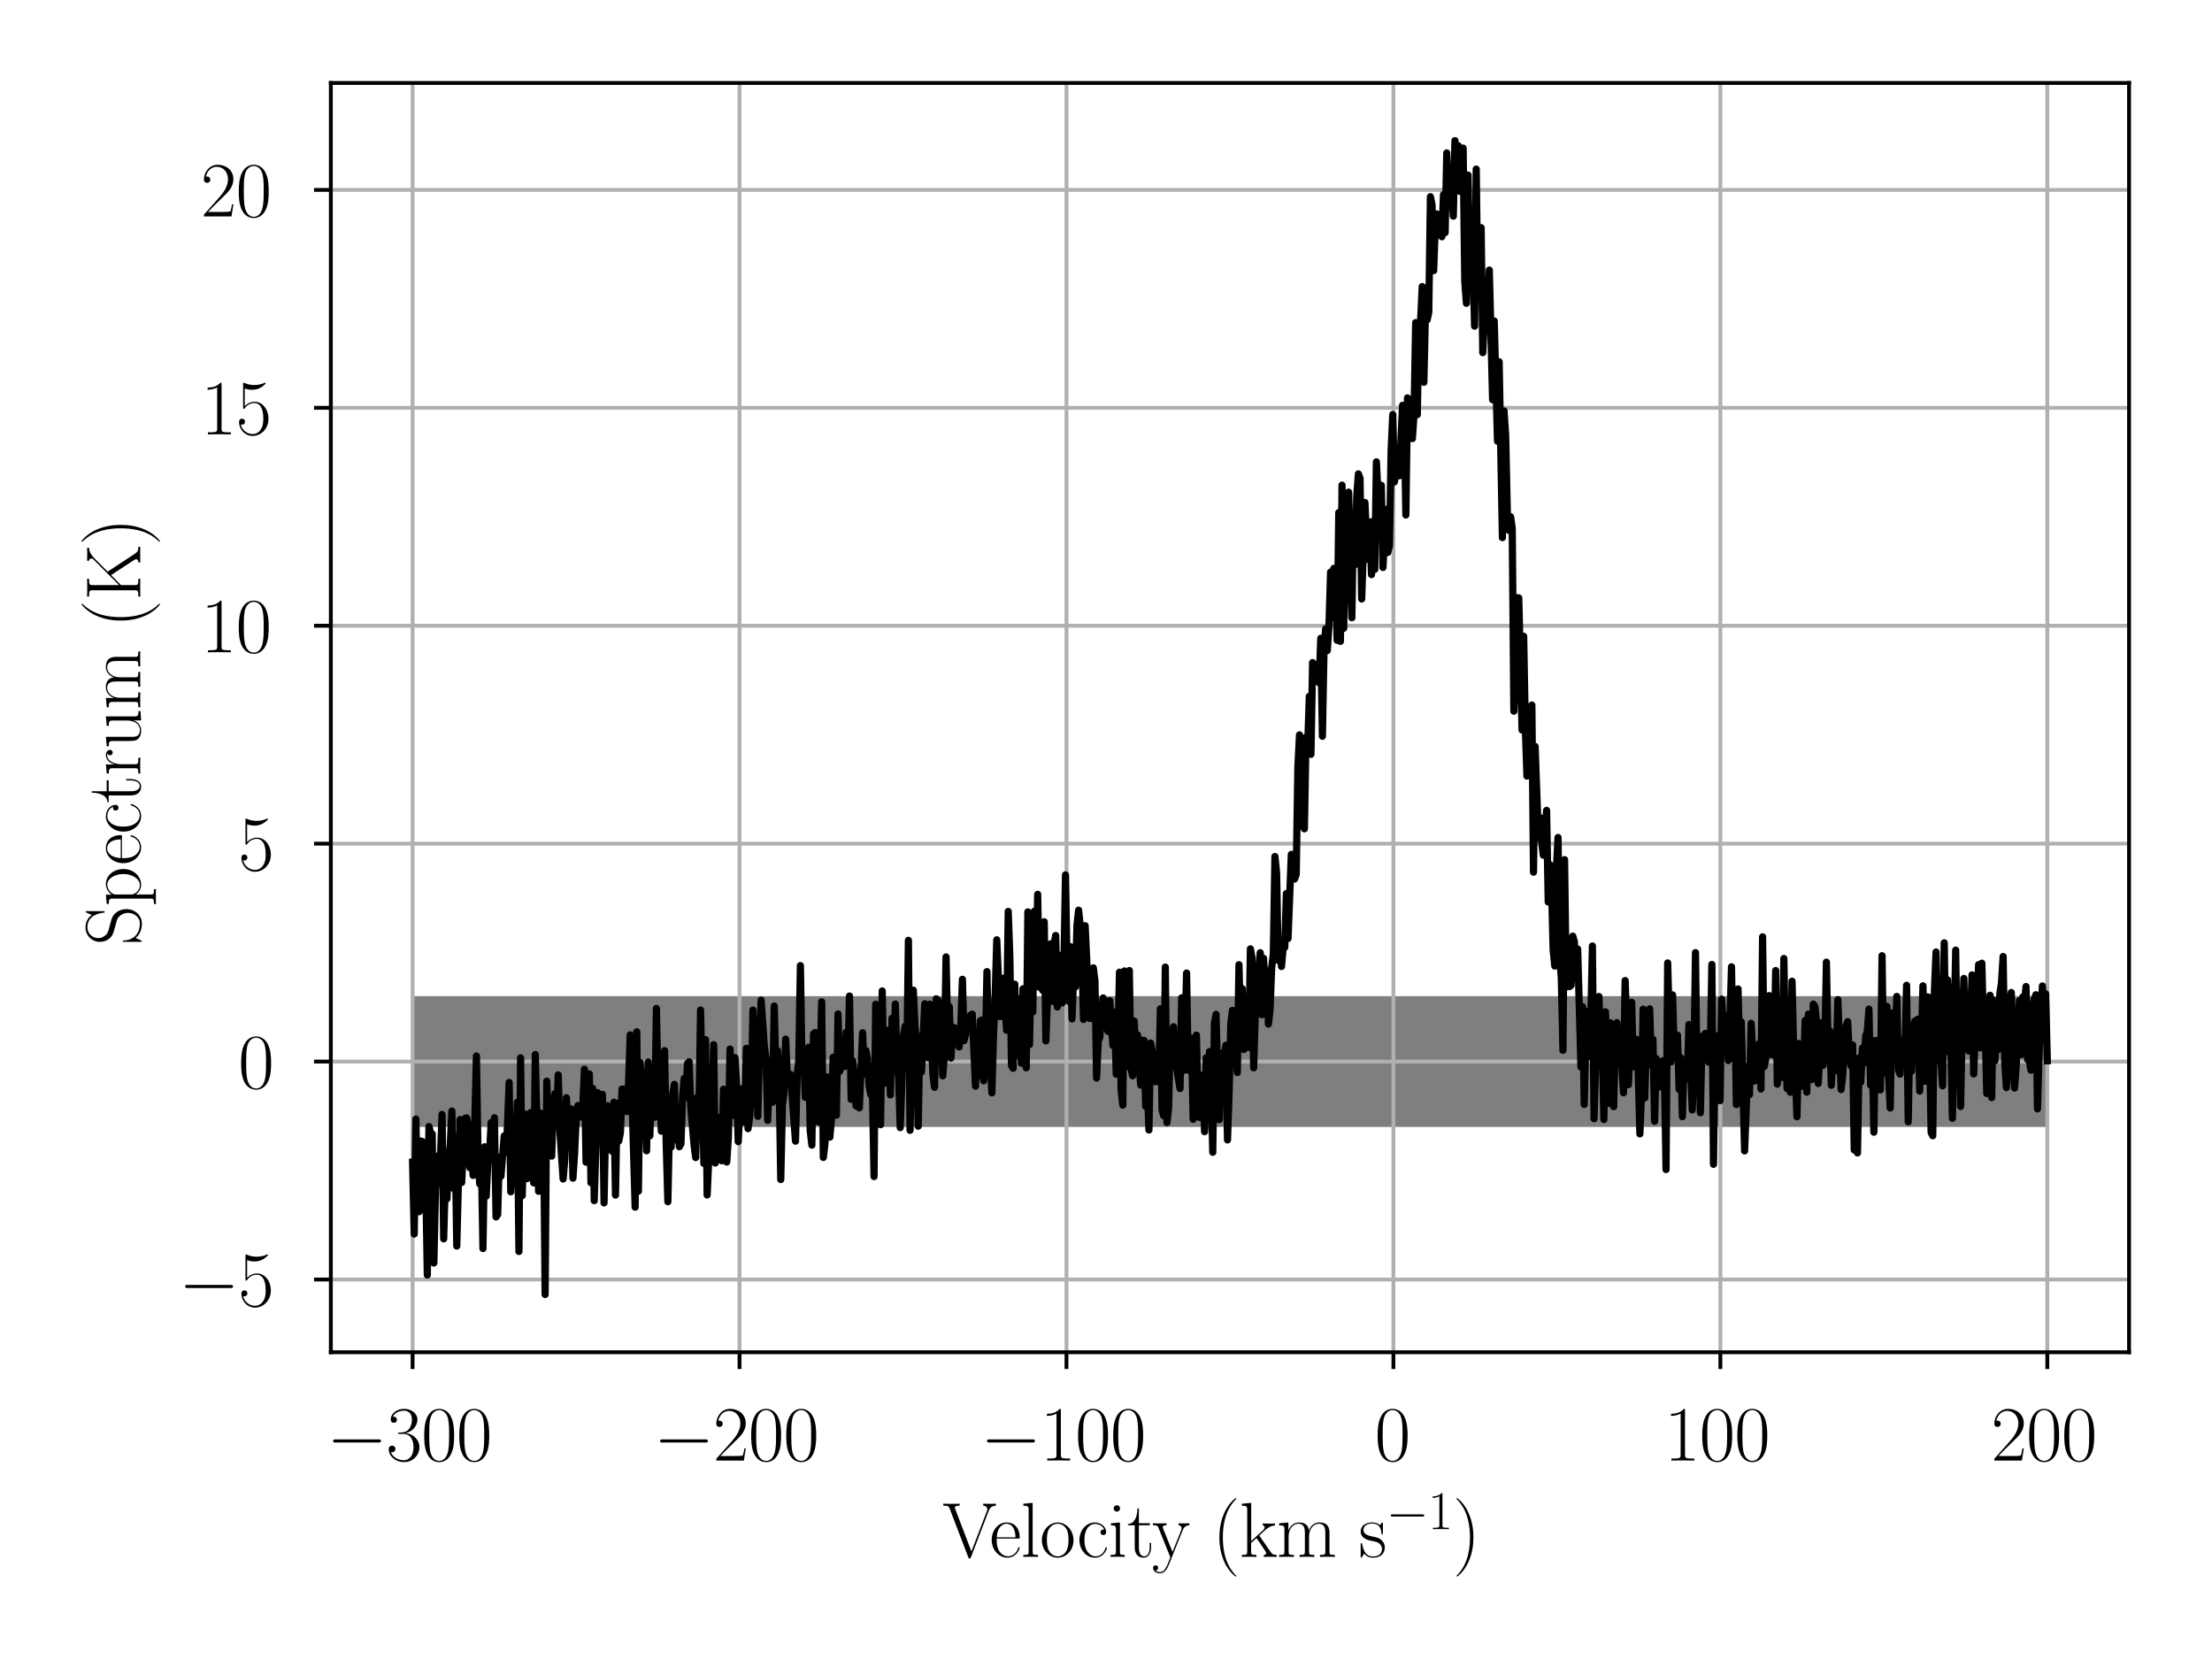 <?xml version="1.0" encoding="utf-8" standalone="no"?>
<!DOCTYPE svg PUBLIC "-//W3C//DTD SVG 1.1//EN"
  "http://www.w3.org/Graphics/SVG/1.1/DTD/svg11.dtd">
<svg xmlns:xlink="http://www.w3.org/1999/xlink" width="460.8pt" height="345.6pt" viewBox="0 0 460.8 345.6" xmlns="http://www.w3.org/2000/svg" version="1.1">
 <defs>
  <style type="text/css">*{stroke-linejoin: round; stroke-linecap: butt}</style>
 </defs>
 <g id="figure_1">
  <g id="patch_1">
   <path d="M 0 345.6 
L 460.8 345.6 
L 460.8 0 
L 0 0 
z
" style="fill: #ffffff"/>
  </g>
  <g id="axes_1">
   <g id="patch_2">
    <path d="M 68.922 281.691 
L 443.52 281.691 
L 443.52 17.28 
L 68.922 17.28 
z
" style="fill: #ffffff"/>
   </g>
   <g id="PolyCollection_1">
    <path d="M 85.949 207.525 
L 85.949 234.763 
L 86.29 234.763 
L 86.631 234.763 
L 86.972 234.763 
L 87.313 234.763 
L 87.654 234.763 
L 87.995 234.763 
L 88.336 234.763 
L 88.676 234.763 
L 89.017 234.763 
L 89.358 234.763 
L 89.699 234.763 
L 90.04 234.763 
L 90.381 234.763 
L 90.722 234.763 
L 91.063 234.763 
L 91.404 234.763 
L 91.744 234.763 
L 92.085 234.763 
L 92.426 234.763 
L 92.767 234.763 
L 93.108 234.763 
L 93.449 234.763 
L 93.79 234.763 
L 94.131 234.763 
L 94.471 234.763 
L 94.812 234.763 
L 95.153 234.763 
L 95.494 234.763 
L 95.835 234.763 
L 96.176 234.763 
L 96.517 234.763 
L 96.858 234.763 
L 97.199 234.763 
L 97.539 234.763 
L 97.88 234.763 
L 98.221 234.763 
L 98.562 234.763 
L 98.903 234.763 
L 99.244 234.763 
L 99.585 234.763 
L 99.926 234.763 
L 100.267 234.763 
L 100.607 234.763 
L 100.948 234.763 
L 101.289 234.763 
L 101.63 234.763 
L 101.971 234.763 
L 102.312 234.763 
L 102.653 234.763 
L 102.994 234.763 
L 103.334 234.763 
L 103.675 234.763 
L 104.016 234.763 
L 104.357 234.763 
L 104.698 234.763 
L 105.039 234.763 
L 105.38 234.763 
L 105.721 234.763 
L 106.062 234.763 
L 106.402 234.763 
L 106.743 234.763 
L 107.084 234.763 
L 107.425 234.763 
L 107.766 234.763 
L 108.107 234.763 
L 108.448 234.763 
L 108.789 234.763 
L 109.13 234.763 
L 109.47 234.763 
L 109.811 234.763 
L 110.152 234.763 
L 110.493 234.763 
L 110.834 234.763 
L 111.175 234.763 
L 111.516 234.763 
L 111.857 234.763 
L 112.197 234.763 
L 112.538 234.763 
L 112.879 234.763 
L 113.22 234.763 
L 113.561 234.763 
L 113.902 234.763 
L 114.243 234.763 
L 114.584 234.763 
L 114.925 234.763 
L 115.265 234.763 
L 115.606 234.763 
L 115.947 234.763 
L 116.288 234.763 
L 116.629 234.763 
L 116.97 234.763 
L 117.311 234.763 
L 117.652 234.763 
L 117.993 234.763 
L 118.333 234.763 
L 118.674 234.763 
L 119.015 234.763 
L 119.356 234.763 
L 119.697 234.763 
L 120.038 234.763 
L 120.379 234.763 
L 120.72 234.763 
L 121.06 234.763 
L 121.401 234.763 
L 121.742 234.763 
L 122.083 234.763 
L 122.424 234.763 
L 122.765 234.763 
L 123.106 234.763 
L 123.447 234.763 
L 123.788 234.763 
L 124.128 234.763 
L 124.469 234.763 
L 124.81 234.763 
L 125.151 234.763 
L 125.492 234.763 
L 125.833 234.763 
L 126.174 234.763 
L 126.515 234.763 
L 126.855 234.763 
L 127.196 234.763 
L 127.537 234.763 
L 127.878 234.763 
L 128.219 234.763 
L 128.56 234.763 
L 128.901 234.763 
L 129.242 234.763 
L 129.583 234.763 
L 129.923 234.763 
L 130.264 234.763 
L 130.605 234.763 
L 130.946 234.763 
L 131.287 234.763 
L 131.628 234.763 
L 131.969 234.763 
L 132.31 234.763 
L 132.651 234.763 
L 132.991 234.763 
L 133.332 234.763 
L 133.673 234.763 
L 134.014 234.763 
L 134.355 234.763 
L 134.696 234.763 
L 135.037 234.763 
L 135.378 234.763 
L 135.718 234.763 
L 136.059 234.763 
L 136.4 234.763 
L 136.741 234.763 
L 137.082 234.763 
L 137.423 234.763 
L 137.764 234.763 
L 138.105 234.763 
L 138.446 234.763 
L 138.786 234.763 
L 139.127 234.763 
L 139.468 234.763 
L 139.809 234.763 
L 140.15 234.763 
L 140.491 234.763 
L 140.832 234.763 
L 141.173 234.763 
L 141.514 234.763 
L 141.854 234.763 
L 142.195 234.763 
L 142.536 234.763 
L 142.877 234.763 
L 143.218 234.763 
L 143.559 234.763 
L 143.9 234.763 
L 144.241 234.763 
L 144.581 234.763 
L 144.922 234.763 
L 145.263 234.763 
L 145.604 234.763 
L 145.945 234.763 
L 146.286 234.763 
L 146.627 234.763 
L 146.968 234.763 
L 147.309 234.763 
L 147.649 234.763 
L 147.99 234.763 
L 148.331 234.763 
L 148.672 234.763 
L 149.013 234.763 
L 149.354 234.763 
L 149.695 234.763 
L 150.036 234.763 
L 150.377 234.763 
L 150.717 234.763 
L 151.058 234.763 
L 151.399 234.763 
L 151.74 234.763 
L 152.081 234.763 
L 152.422 234.763 
L 152.763 234.763 
L 153.104 234.763 
L 153.444 234.763 
L 153.785 234.763 
L 154.126 234.763 
L 154.467 234.763 
L 154.808 234.763 
L 155.149 234.763 
L 155.49 234.763 
L 155.831 234.763 
L 156.172 234.763 
L 156.512 234.763 
L 156.853 234.763 
L 157.194 234.763 
L 157.535 234.763 
L 157.876 234.763 
L 158.217 234.763 
L 158.558 234.763 
L 158.899 234.763 
L 159.24 234.763 
L 159.58 234.763 
L 159.921 234.763 
L 160.262 234.763 
L 160.603 234.763 
L 160.944 234.763 
L 161.285 234.763 
L 161.626 234.763 
L 161.967 234.763 
L 162.307 234.763 
L 162.648 234.763 
L 162.989 234.763 
L 163.33 234.763 
L 163.671 234.763 
L 164.012 234.763 
L 164.353 234.763 
L 164.694 234.763 
L 165.035 234.763 
L 165.375 234.763 
L 165.716 234.763 
L 166.057 234.763 
L 166.398 234.763 
L 166.739 234.763 
L 167.08 234.763 
L 167.421 234.763 
L 167.762 234.763 
L 168.103 234.763 
L 168.443 234.763 
L 168.784 234.763 
L 169.125 234.763 
L 169.466 234.763 
L 169.807 234.763 
L 170.148 234.763 
L 170.489 234.763 
L 170.83 234.763 
L 171.17 234.763 
L 171.511 234.763 
L 171.852 234.763 
L 172.193 234.763 
L 172.534 234.763 
L 172.875 234.763 
L 173.216 234.763 
L 173.557 234.763 
L 173.898 234.763 
L 174.238 234.763 
L 174.579 234.763 
L 174.92 234.763 
L 175.261 234.763 
L 175.602 234.763 
L 175.943 234.763 
L 176.284 234.763 
L 176.625 234.763 
L 176.965 234.763 
L 177.306 234.763 
L 177.647 234.763 
L 177.988 234.763 
L 178.329 234.763 
L 178.67 234.763 
L 179.011 234.763 
L 179.352 234.763 
L 179.693 234.763 
L 180.033 234.763 
L 180.374 234.763 
L 180.715 234.763 
L 181.056 234.763 
L 181.397 234.763 
L 181.738 234.763 
L 182.079 234.763 
L 182.42 234.763 
L 182.761 234.763 
L 183.101 234.763 
L 183.442 234.763 
L 183.783 234.763 
L 184.124 234.763 
L 184.465 234.763 
L 184.806 234.763 
L 185.147 234.763 
L 185.488 234.763 
L 185.828 234.763 
L 186.169 234.763 
L 186.51 234.763 
L 186.851 234.763 
L 187.192 234.763 
L 187.533 234.763 
L 187.874 234.763 
L 188.215 234.763 
L 188.556 234.763 
L 188.896 234.763 
L 189.237 234.763 
L 189.578 234.763 
L 189.919 234.763 
L 190.26 234.763 
L 190.601 234.763 
L 190.942 234.763 
L 191.283 234.763 
L 191.624 234.763 
L 191.964 234.763 
L 192.305 234.763 
L 192.646 234.763 
L 192.987 234.763 
L 193.328 234.763 
L 193.669 234.763 
L 194.01 234.763 
L 194.351 234.763 
L 194.691 234.763 
L 195.032 234.763 
L 195.373 234.763 
L 195.714 234.763 
L 196.055 234.763 
L 196.396 234.763 
L 196.737 234.763 
L 197.078 234.763 
L 197.419 234.763 
L 197.759 234.763 
L 198.1 234.763 
L 198.441 234.763 
L 198.782 234.763 
L 199.123 234.763 
L 199.464 234.763 
L 199.805 234.763 
L 200.146 234.763 
L 200.487 234.763 
L 200.827 234.763 
L 201.168 234.763 
L 201.509 234.763 
L 201.85 234.763 
L 202.191 234.763 
L 202.532 234.763 
L 202.873 234.763 
L 203.214 234.763 
L 203.554 234.763 
L 203.895 234.763 
L 204.236 234.763 
L 204.577 234.763 
L 204.918 234.763 
L 205.259 234.763 
L 205.6 234.763 
L 205.941 234.763 
L 206.282 234.763 
L 206.622 234.763 
L 206.963 234.763 
L 207.304 234.763 
L 207.645 234.763 
L 207.986 234.763 
L 208.327 234.763 
L 208.668 234.763 
L 209.009 234.763 
L 209.35 234.763 
L 209.69 234.763 
L 210.031 234.763 
L 210.372 234.763 
L 210.713 234.763 
L 211.054 234.763 
L 211.395 234.763 
L 211.736 234.763 
L 212.077 234.763 
L 212.417 234.763 
L 212.758 234.763 
L 213.099 234.763 
L 213.44 234.763 
L 213.781 234.763 
L 214.122 234.763 
L 214.463 234.763 
L 214.804 234.763 
L 215.145 234.763 
L 215.485 234.763 
L 215.826 234.763 
L 216.167 234.763 
L 216.508 234.763 
L 216.849 234.763 
L 217.19 234.763 
L 217.531 234.763 
L 217.872 234.763 
L 218.213 234.763 
L 218.553 234.763 
L 218.894 234.763 
L 219.235 234.763 
L 219.576 234.763 
L 219.917 234.763 
L 220.258 234.763 
L 220.599 234.763 
L 220.94 234.763 
L 221.28 234.763 
L 221.621 234.763 
L 221.962 234.763 
L 222.303 234.763 
L 222.644 234.763 
L 222.985 234.763 
L 223.326 234.763 
L 223.667 234.763 
L 224.008 234.763 
L 224.348 234.763 
L 224.689 234.763 
L 225.03 234.763 
L 225.371 234.763 
L 225.712 234.763 
L 226.053 234.763 
L 226.394 234.763 
L 226.735 234.763 
L 227.075 234.763 
L 227.416 234.763 
L 227.757 234.763 
L 228.098 234.763 
L 228.439 234.763 
L 228.78 234.763 
L 229.121 234.763 
L 229.462 234.763 
L 229.803 234.763 
L 230.143 234.763 
L 230.484 234.763 
L 230.825 234.763 
L 231.166 234.763 
L 231.507 234.763 
L 231.848 234.763 
L 232.189 234.763 
L 232.53 234.763 
L 232.871 234.763 
L 233.211 234.763 
L 233.552 234.763 
L 233.893 234.763 
L 234.234 234.763 
L 234.575 234.763 
L 234.916 234.763 
L 235.257 234.763 
L 235.598 234.763 
L 235.938 234.763 
L 236.279 234.763 
L 236.62 234.763 
L 236.961 234.763 
L 237.302 234.763 
L 237.643 234.763 
L 237.984 234.763 
L 238.325 234.763 
L 238.666 234.763 
L 239.006 234.763 
L 239.347 234.763 
L 239.688 234.763 
L 240.029 234.763 
L 240.37 234.763 
L 240.711 234.763 
L 241.052 234.763 
L 241.393 234.763 
L 241.734 234.763 
L 242.074 234.763 
L 242.415 234.763 
L 242.756 234.763 
L 243.097 234.763 
L 243.438 234.763 
L 243.779 234.763 
L 244.12 234.763 
L 244.461 234.763 
L 244.801 234.763 
L 245.142 234.763 
L 245.483 234.763 
L 245.824 234.763 
L 246.165 234.763 
L 246.506 234.763 
L 246.847 234.763 
L 247.188 234.763 
L 247.529 234.763 
L 247.869 234.763 
L 248.21 234.763 
L 248.551 234.763 
L 248.892 234.763 
L 249.233 234.763 
L 249.574 234.763 
L 249.915 234.763 
L 250.256 234.763 
L 250.597 234.763 
L 250.937 234.763 
L 251.278 234.763 
L 251.619 234.763 
L 251.96 234.763 
L 252.301 234.763 
L 252.642 234.763 
L 252.983 234.763 
L 253.324 234.763 
L 253.664 234.763 
L 254.005 234.763 
L 254.346 234.763 
L 254.687 234.763 
L 255.028 234.763 
L 255.369 234.763 
L 255.71 234.763 
L 256.051 234.763 
L 256.392 234.763 
L 256.732 234.763 
L 257.073 234.763 
L 257.414 234.763 
L 257.755 234.763 
L 258.096 234.763 
L 258.437 234.763 
L 258.778 234.763 
L 259.119 234.763 
L 259.46 234.763 
L 259.8 234.763 
L 260.141 234.763 
L 260.482 234.763 
L 260.823 234.763 
L 261.164 234.763 
L 261.505 234.763 
L 261.846 234.763 
L 262.187 234.763 
L 262.527 234.763 
L 262.868 234.763 
L 263.209 234.763 
L 263.55 234.763 
L 263.891 234.763 
L 264.232 234.763 
L 264.573 234.763 
L 264.914 234.763 
L 265.255 234.763 
L 265.595 234.763 
L 265.936 234.763 
L 266.277 234.763 
L 266.618 234.763 
L 266.959 234.763 
L 267.3 234.763 
L 267.641 234.763 
L 267.982 234.763 
L 268.322 234.763 
L 268.663 234.763 
L 269.004 234.763 
L 269.345 234.763 
L 269.686 234.763 
L 270.027 234.763 
L 270.368 234.763 
L 270.709 234.763 
L 271.05 234.763 
L 271.39 234.763 
L 271.731 234.763 
L 272.072 234.763 
L 272.413 234.763 
L 272.754 234.763 
L 273.095 234.763 
L 273.436 234.763 
L 273.777 234.763 
L 274.118 234.763 
L 274.458 234.763 
L 274.799 234.763 
L 275.14 234.763 
L 275.481 234.763 
L 275.822 234.763 
L 276.163 234.763 
L 276.504 234.763 
L 276.845 234.763 
L 277.185 234.763 
L 277.526 234.763 
L 277.867 234.763 
L 278.208 234.763 
L 278.549 234.763 
L 278.89 234.763 
L 279.231 234.763 
L 279.572 234.763 
L 279.913 234.763 
L 280.253 234.763 
L 280.594 234.763 
L 280.935 234.763 
L 281.276 234.763 
L 281.617 234.763 
L 281.958 234.763 
L 282.299 234.763 
L 282.64 234.763 
L 282.981 234.763 
L 283.321 234.763 
L 283.662 234.763 
L 284.003 234.763 
L 284.344 234.763 
L 284.685 234.763 
L 285.026 234.763 
L 285.367 234.763 
L 285.708 234.763 
L 286.048 234.763 
L 286.389 234.763 
L 286.73 234.763 
L 287.071 234.763 
L 287.412 234.763 
L 287.753 234.763 
L 288.094 234.763 
L 288.435 234.763 
L 288.776 234.763 
L 289.116 234.763 
L 289.457 234.763 
L 289.798 234.763 
L 290.139 234.763 
L 290.48 234.763 
L 290.821 234.763 
L 291.162 234.763 
L 291.503 234.763 
L 291.844 234.763 
L 292.184 234.763 
L 292.525 234.763 
L 292.866 234.763 
L 293.207 234.763 
L 293.548 234.763 
L 293.889 234.763 
L 294.23 234.763 
L 294.571 234.763 
L 294.911 234.763 
L 295.252 234.763 
L 295.593 234.763 
L 295.934 234.763 
L 296.275 234.763 
L 296.616 234.763 
L 296.957 234.763 
L 297.298 234.763 
L 297.639 234.763 
L 297.979 234.763 
L 298.32 234.763 
L 298.661 234.763 
L 299.002 234.763 
L 299.343 234.763 
L 299.684 234.763 
L 300.025 234.763 
L 300.366 234.763 
L 300.707 234.763 
L 301.047 234.763 
L 301.388 234.763 
L 301.729 234.763 
L 302.07 234.763 
L 302.411 234.763 
L 302.752 234.763 
L 303.093 234.763 
L 303.434 234.763 
L 303.774 234.763 
L 304.115 234.763 
L 304.456 234.763 
L 304.797 234.763 
L 305.138 234.763 
L 305.479 234.763 
L 305.82 234.763 
L 306.161 234.763 
L 306.502 234.763 
L 306.842 234.763 
L 307.183 234.763 
L 307.524 234.763 
L 307.865 234.763 
L 308.206 234.763 
L 308.547 234.763 
L 308.888 234.763 
L 309.229 234.763 
L 309.57 234.763 
L 309.91 234.763 
L 310.251 234.763 
L 310.592 234.763 
L 310.933 234.763 
L 311.274 234.763 
L 311.615 234.763 
L 311.956 234.763 
L 312.297 234.763 
L 312.637 234.763 
L 312.978 234.763 
L 313.319 234.763 
L 313.66 234.763 
L 314.001 234.763 
L 314.342 234.763 
L 314.683 234.763 
L 315.024 234.763 
L 315.365 234.763 
L 315.705 234.763 
L 316.046 234.763 
L 316.387 234.763 
L 316.728 234.763 
L 317.069 234.763 
L 317.41 234.763 
L 317.751 234.763 
L 318.092 234.763 
L 318.432 234.763 
L 318.773 234.763 
L 319.114 234.763 
L 319.455 234.763 
L 319.796 234.763 
L 320.137 234.763 
L 320.478 234.763 
L 320.819 234.763 
L 321.16 234.763 
L 321.5 234.763 
L 321.841 234.763 
L 322.182 234.763 
L 322.523 234.763 
L 322.864 234.763 
L 323.205 234.763 
L 323.546 234.763 
L 323.887 234.763 
L 324.228 234.763 
L 324.568 234.763 
L 324.909 234.763 
L 325.25 234.763 
L 325.591 234.763 
L 325.932 234.763 
L 326.273 234.763 
L 326.614 234.763 
L 326.955 234.763 
L 327.295 234.763 
L 327.636 234.763 
L 327.977 234.763 
L 328.318 234.763 
L 328.659 234.763 
L 329 234.763 
L 329.341 234.763 
L 329.682 234.763 
L 330.023 234.763 
L 330.363 234.763 
L 330.704 234.763 
L 331.045 234.763 
L 331.386 234.763 
L 331.727 234.763 
L 332.068 234.763 
L 332.409 234.763 
L 332.75 234.763 
L 333.091 234.763 
L 333.431 234.763 
L 333.772 234.763 
L 334.113 234.763 
L 334.454 234.763 
L 334.795 234.763 
L 335.136 234.763 
L 335.477 234.763 
L 335.818 234.763 
L 336.158 234.763 
L 336.499 234.763 
L 336.84 234.763 
L 337.181 234.763 
L 337.522 234.763 
L 337.863 234.763 
L 338.204 234.763 
L 338.545 234.763 
L 338.886 234.763 
L 339.226 234.763 
L 339.567 234.763 
L 339.908 234.763 
L 340.249 234.763 
L 340.59 234.763 
L 340.931 234.763 
L 341.272 234.763 
L 341.613 234.763 
L 341.954 234.763 
L 342.294 234.763 
L 342.635 234.763 
L 342.976 234.763 
L 343.317 234.763 
L 343.658 234.763 
L 343.999 234.763 
L 344.34 234.763 
L 344.681 234.763 
L 345.021 234.763 
L 345.362 234.763 
L 345.703 234.763 
L 346.044 234.763 
L 346.385 234.763 
L 346.726 234.763 
L 347.067 234.763 
L 347.408 234.763 
L 347.749 234.763 
L 348.089 234.763 
L 348.43 234.763 
L 348.771 234.763 
L 349.112 234.763 
L 349.453 234.763 
L 349.794 234.763 
L 350.135 234.763 
L 350.476 234.763 
L 350.817 234.763 
L 351.157 234.763 
L 351.498 234.763 
L 351.839 234.763 
L 352.18 234.763 
L 352.521 234.763 
L 352.862 234.763 
L 353.203 234.763 
L 353.544 234.763 
L 353.884 234.763 
L 354.225 234.763 
L 354.566 234.763 
L 354.907 234.763 
L 355.248 234.763 
L 355.589 234.763 
L 355.93 234.763 
L 356.271 234.763 
L 356.612 234.763 
L 356.952 234.763 
L 357.293 234.763 
L 357.634 234.763 
L 357.975 234.763 
L 358.316 234.763 
L 358.657 234.763 
L 358.998 234.763 
L 359.339 234.763 
L 359.679 234.763 
L 360.02 234.763 
L 360.361 234.763 
L 360.702 234.763 
L 361.043 234.763 
L 361.384 234.763 
L 361.725 234.763 
L 362.066 234.763 
L 362.407 234.763 
L 362.747 234.763 
L 363.088 234.763 
L 363.429 234.763 
L 363.77 234.763 
L 364.111 234.763 
L 364.452 234.763 
L 364.793 234.763 
L 365.134 234.763 
L 365.475 234.763 
L 365.815 234.763 
L 366.156 234.763 
L 366.497 234.763 
L 366.838 234.763 
L 367.179 234.763 
L 367.52 234.763 
L 367.861 234.763 
L 368.202 234.763 
L 368.542 234.763 
L 368.883 234.763 
L 369.224 234.763 
L 369.565 234.763 
L 369.906 234.763 
L 370.247 234.763 
L 370.588 234.763 
L 370.929 234.763 
L 371.27 234.763 
L 371.61 234.763 
L 371.951 234.763 
L 372.292 234.763 
L 372.633 234.763 
L 372.974 234.763 
L 373.315 234.763 
L 373.656 234.763 
L 373.997 234.763 
L 374.338 234.763 
L 374.678 234.763 
L 375.019 234.763 
L 375.36 234.763 
L 375.701 234.763 
L 376.042 234.763 
L 376.383 234.763 
L 376.724 234.763 
L 377.065 234.763 
L 377.405 234.763 
L 377.746 234.763 
L 378.087 234.763 
L 378.428 234.763 
L 378.769 234.763 
L 379.11 234.763 
L 379.451 234.763 
L 379.792 234.763 
L 380.133 234.763 
L 380.473 234.763 
L 380.814 234.763 
L 381.155 234.763 
L 381.496 234.763 
L 381.837 234.763 
L 382.178 234.763 
L 382.519 234.763 
L 382.86 234.763 
L 383.201 234.763 
L 383.541 234.763 
L 383.882 234.763 
L 384.223 234.763 
L 384.564 234.763 
L 384.905 234.763 
L 385.246 234.763 
L 385.587 234.763 
L 385.928 234.763 
L 386.268 234.763 
L 386.609 234.763 
L 386.95 234.763 
L 387.291 234.763 
L 387.632 234.763 
L 387.973 234.763 
L 388.314 234.763 
L 388.655 234.763 
L 388.996 234.763 
L 389.336 234.763 
L 389.677 234.763 
L 390.018 234.763 
L 390.359 234.763 
L 390.7 234.763 
L 391.041 234.763 
L 391.382 234.763 
L 391.723 234.763 
L 392.064 234.763 
L 392.404 234.763 
L 392.745 234.763 
L 393.086 234.763 
L 393.427 234.763 
L 393.768 234.763 
L 394.109 234.763 
L 394.45 234.763 
L 394.791 234.763 
L 395.131 234.763 
L 395.472 234.763 
L 395.813 234.763 
L 396.154 234.763 
L 396.495 234.763 
L 396.836 234.763 
L 397.177 234.763 
L 397.518 234.763 
L 397.859 234.763 
L 398.199 234.763 
L 398.54 234.763 
L 398.881 234.763 
L 399.222 234.763 
L 399.563 234.763 
L 399.904 234.763 
L 400.245 234.763 
L 400.586 234.763 
L 400.927 234.763 
L 401.267 234.763 
L 401.608 234.763 
L 401.949 234.763 
L 402.29 234.763 
L 402.631 234.763 
L 402.972 234.763 
L 403.313 234.763 
L 403.654 234.763 
L 403.994 234.763 
L 404.335 234.763 
L 404.676 234.763 
L 405.017 234.763 
L 405.358 234.763 
L 405.699 234.763 
L 406.04 234.763 
L 406.381 234.763 
L 406.722 234.763 
L 407.062 234.763 
L 407.403 234.763 
L 407.744 234.763 
L 408.085 234.763 
L 408.426 234.763 
L 408.767 234.763 
L 409.108 234.763 
L 409.449 234.763 
L 409.789 234.763 
L 410.13 234.763 
L 410.471 234.763 
L 410.812 234.763 
L 411.153 234.763 
L 411.494 234.763 
L 411.835 234.763 
L 412.176 234.763 
L 412.517 234.763 
L 412.857 234.763 
L 413.198 234.763 
L 413.539 234.763 
L 413.88 234.763 
L 414.221 234.763 
L 414.562 234.763 
L 414.903 234.763 
L 415.244 234.763 
L 415.585 234.763 
L 415.925 234.763 
L 416.266 234.763 
L 416.607 234.763 
L 416.948 234.763 
L 417.289 234.763 
L 417.63 234.763 
L 417.971 234.763 
L 418.312 234.763 
L 418.652 234.763 
L 418.993 234.763 
L 419.334 234.763 
L 419.675 234.763 
L 420.016 234.763 
L 420.357 234.763 
L 420.698 234.763 
L 421.039 234.763 
L 421.38 234.763 
L 421.72 234.763 
L 422.061 234.763 
L 422.402 234.763 
L 422.743 234.763 
L 423.084 234.763 
L 423.425 234.763 
L 423.766 234.763 
L 424.107 234.763 
L 424.448 234.763 
L 424.788 234.763 
L 425.129 234.763 
L 425.47 234.763 
L 425.811 234.763 
L 426.152 234.763 
L 426.493 234.763 
L 426.493 207.525 
L 426.493 207.525 
L 426.152 207.525 
L 425.811 207.525 
L 425.47 207.525 
L 425.129 207.525 
L 424.788 207.525 
L 424.448 207.525 
L 424.107 207.525 
L 423.766 207.525 
L 423.425 207.525 
L 423.084 207.525 
L 422.743 207.525 
L 422.402 207.525 
L 422.061 207.525 
L 421.72 207.525 
L 421.38 207.525 
L 421.039 207.525 
L 420.698 207.525 
L 420.357 207.525 
L 420.016 207.525 
L 419.675 207.525 
L 419.334 207.525 
L 418.993 207.525 
L 418.652 207.525 
L 418.312 207.525 
L 417.971 207.525 
L 417.63 207.525 
L 417.289 207.525 
L 416.948 207.525 
L 416.607 207.525 
L 416.266 207.525 
L 415.925 207.525 
L 415.585 207.525 
L 415.244 207.525 
L 414.903 207.525 
L 414.562 207.525 
L 414.221 207.525 
L 413.88 207.525 
L 413.539 207.525 
L 413.198 207.525 
L 412.857 207.525 
L 412.517 207.525 
L 412.176 207.525 
L 411.835 207.525 
L 411.494 207.525 
L 411.153 207.525 
L 410.812 207.525 
L 410.471 207.525 
L 410.13 207.525 
L 409.789 207.525 
L 409.449 207.525 
L 409.108 207.525 
L 408.767 207.525 
L 408.426 207.525 
L 408.085 207.525 
L 407.744 207.525 
L 407.403 207.525 
L 407.062 207.525 
L 406.722 207.525 
L 406.381 207.525 
L 406.04 207.525 
L 405.699 207.525 
L 405.358 207.525 
L 405.017 207.525 
L 404.676 207.525 
L 404.335 207.525 
L 403.994 207.525 
L 403.654 207.525 
L 403.313 207.525 
L 402.972 207.525 
L 402.631 207.525 
L 402.29 207.525 
L 401.949 207.525 
L 401.608 207.525 
L 401.267 207.525 
L 400.927 207.525 
L 400.586 207.525 
L 400.245 207.525 
L 399.904 207.525 
L 399.563 207.525 
L 399.222 207.525 
L 398.881 207.525 
L 398.54 207.525 
L 398.199 207.525 
L 397.859 207.525 
L 397.518 207.525 
L 397.177 207.525 
L 396.836 207.525 
L 396.495 207.525 
L 396.154 207.525 
L 395.813 207.525 
L 395.472 207.525 
L 395.131 207.525 
L 394.791 207.525 
L 394.45 207.525 
L 394.109 207.525 
L 393.768 207.525 
L 393.427 207.525 
L 393.086 207.525 
L 392.745 207.525 
L 392.404 207.525 
L 392.064 207.525 
L 391.723 207.525 
L 391.382 207.525 
L 391.041 207.525 
L 390.7 207.525 
L 390.359 207.525 
L 390.018 207.525 
L 389.677 207.525 
L 389.336 207.525 
L 388.996 207.525 
L 388.655 207.525 
L 388.314 207.525 
L 387.973 207.525 
L 387.632 207.525 
L 387.291 207.525 
L 386.95 207.525 
L 386.609 207.525 
L 386.268 207.525 
L 385.928 207.525 
L 385.587 207.525 
L 385.246 207.525 
L 384.905 207.525 
L 384.564 207.525 
L 384.223 207.525 
L 383.882 207.525 
L 383.541 207.525 
L 383.201 207.525 
L 382.86 207.525 
L 382.519 207.525 
L 382.178 207.525 
L 381.837 207.525 
L 381.496 207.525 
L 381.155 207.525 
L 380.814 207.525 
L 380.473 207.525 
L 380.133 207.525 
L 379.792 207.525 
L 379.451 207.525 
L 379.11 207.525 
L 378.769 207.525 
L 378.428 207.525 
L 378.087 207.525 
L 377.746 207.525 
L 377.405 207.525 
L 377.065 207.525 
L 376.724 207.525 
L 376.383 207.525 
L 376.042 207.525 
L 375.701 207.525 
L 375.36 207.525 
L 375.019 207.525 
L 374.678 207.525 
L 374.338 207.525 
L 373.997 207.525 
L 373.656 207.525 
L 373.315 207.525 
L 372.974 207.525 
L 372.633 207.525 
L 372.292 207.525 
L 371.951 207.525 
L 371.61 207.525 
L 371.27 207.525 
L 370.929 207.525 
L 370.588 207.525 
L 370.247 207.525 
L 369.906 207.525 
L 369.565 207.525 
L 369.224 207.525 
L 368.883 207.525 
L 368.542 207.525 
L 368.202 207.525 
L 367.861 207.525 
L 367.52 207.525 
L 367.179 207.525 
L 366.838 207.525 
L 366.497 207.525 
L 366.156 207.525 
L 365.815 207.525 
L 365.475 207.525 
L 365.134 207.525 
L 364.793 207.525 
L 364.452 207.525 
L 364.111 207.525 
L 363.77 207.525 
L 363.429 207.525 
L 363.088 207.525 
L 362.747 207.525 
L 362.407 207.525 
L 362.066 207.525 
L 361.725 207.525 
L 361.384 207.525 
L 361.043 207.525 
L 360.702 207.525 
L 360.361 207.525 
L 360.02 207.525 
L 359.679 207.525 
L 359.339 207.525 
L 358.998 207.525 
L 358.657 207.525 
L 358.316 207.525 
L 357.975 207.525 
L 357.634 207.525 
L 357.293 207.525 
L 356.952 207.525 
L 356.612 207.525 
L 356.271 207.525 
L 355.93 207.525 
L 355.589 207.525 
L 355.248 207.525 
L 354.907 207.525 
L 354.566 207.525 
L 354.225 207.525 
L 353.884 207.525 
L 353.544 207.525 
L 353.203 207.525 
L 352.862 207.525 
L 352.521 207.525 
L 352.18 207.525 
L 351.839 207.525 
L 351.498 207.525 
L 351.157 207.525 
L 350.817 207.525 
L 350.476 207.525 
L 350.135 207.525 
L 349.794 207.525 
L 349.453 207.525 
L 349.112 207.525 
L 348.771 207.525 
L 348.43 207.525 
L 348.089 207.525 
L 347.749 207.525 
L 347.408 207.525 
L 347.067 207.525 
L 346.726 207.525 
L 346.385 207.525 
L 346.044 207.525 
L 345.703 207.525 
L 345.362 207.525 
L 345.021 207.525 
L 344.681 207.525 
L 344.34 207.525 
L 343.999 207.525 
L 343.658 207.525 
L 343.317 207.525 
L 342.976 207.525 
L 342.635 207.525 
L 342.294 207.525 
L 341.954 207.525 
L 341.613 207.525 
L 341.272 207.525 
L 340.931 207.525 
L 340.59 207.525 
L 340.249 207.525 
L 339.908 207.525 
L 339.567 207.525 
L 339.226 207.525 
L 338.886 207.525 
L 338.545 207.525 
L 338.204 207.525 
L 337.863 207.525 
L 337.522 207.525 
L 337.181 207.525 
L 336.84 207.525 
L 336.499 207.525 
L 336.158 207.525 
L 335.818 207.525 
L 335.477 207.525 
L 335.136 207.525 
L 334.795 207.525 
L 334.454 207.525 
L 334.113 207.525 
L 333.772 207.525 
L 333.431 207.525 
L 333.091 207.525 
L 332.75 207.525 
L 332.409 207.525 
L 332.068 207.525 
L 331.727 207.525 
L 331.386 207.525 
L 331.045 207.525 
L 330.704 207.525 
L 330.363 207.525 
L 330.023 207.525 
L 329.682 207.525 
L 329.341 207.525 
L 329 207.525 
L 328.659 207.525 
L 328.318 207.525 
L 327.977 207.525 
L 327.636 207.525 
L 327.295 207.525 
L 326.955 207.525 
L 326.614 207.525 
L 326.273 207.525 
L 325.932 207.525 
L 325.591 207.525 
L 325.25 207.525 
L 324.909 207.525 
L 324.568 207.525 
L 324.228 207.525 
L 323.887 207.525 
L 323.546 207.525 
L 323.205 207.525 
L 322.864 207.525 
L 322.523 207.525 
L 322.182 207.525 
L 321.841 207.525 
L 321.5 207.525 
L 321.16 207.525 
L 320.819 207.525 
L 320.478 207.525 
L 320.137 207.525 
L 319.796 207.525 
L 319.455 207.525 
L 319.114 207.525 
L 318.773 207.525 
L 318.432 207.525 
L 318.092 207.525 
L 317.751 207.525 
L 317.41 207.525 
L 317.069 207.525 
L 316.728 207.525 
L 316.387 207.525 
L 316.046 207.525 
L 315.705 207.525 
L 315.365 207.525 
L 315.024 207.525 
L 314.683 207.525 
L 314.342 207.525 
L 314.001 207.525 
L 313.66 207.525 
L 313.319 207.525 
L 312.978 207.525 
L 312.637 207.525 
L 312.297 207.525 
L 311.956 207.525 
L 311.615 207.525 
L 311.274 207.525 
L 310.933 207.525 
L 310.592 207.525 
L 310.251 207.525 
L 309.91 207.525 
L 309.57 207.525 
L 309.229 207.525 
L 308.888 207.525 
L 308.547 207.525 
L 308.206 207.525 
L 307.865 207.525 
L 307.524 207.525 
L 307.183 207.525 
L 306.842 207.525 
L 306.502 207.525 
L 306.161 207.525 
L 305.82 207.525 
L 305.479 207.525 
L 305.138 207.525 
L 304.797 207.525 
L 304.456 207.525 
L 304.115 207.525 
L 303.774 207.525 
L 303.434 207.525 
L 303.093 207.525 
L 302.752 207.525 
L 302.411 207.525 
L 302.07 207.525 
L 301.729 207.525 
L 301.388 207.525 
L 301.047 207.525 
L 300.707 207.525 
L 300.366 207.525 
L 300.025 207.525 
L 299.684 207.525 
L 299.343 207.525 
L 299.002 207.525 
L 298.661 207.525 
L 298.32 207.525 
L 297.979 207.525 
L 297.639 207.525 
L 297.298 207.525 
L 296.957 207.525 
L 296.616 207.525 
L 296.275 207.525 
L 295.934 207.525 
L 295.593 207.525 
L 295.252 207.525 
L 294.911 207.525 
L 294.571 207.525 
L 294.23 207.525 
L 293.889 207.525 
L 293.548 207.525 
L 293.207 207.525 
L 292.866 207.525 
L 292.525 207.525 
L 292.184 207.525 
L 291.844 207.525 
L 291.503 207.525 
L 291.162 207.525 
L 290.821 207.525 
L 290.48 207.525 
L 290.139 207.525 
L 289.798 207.525 
L 289.457 207.525 
L 289.116 207.525 
L 288.776 207.525 
L 288.435 207.525 
L 288.094 207.525 
L 287.753 207.525 
L 287.412 207.525 
L 287.071 207.525 
L 286.73 207.525 
L 286.389 207.525 
L 286.048 207.525 
L 285.708 207.525 
L 285.367 207.525 
L 285.026 207.525 
L 284.685 207.525 
L 284.344 207.525 
L 284.003 207.525 
L 283.662 207.525 
L 283.321 207.525 
L 282.981 207.525 
L 282.64 207.525 
L 282.299 207.525 
L 281.958 207.525 
L 281.617 207.525 
L 281.276 207.525 
L 280.935 207.525 
L 280.594 207.525 
L 280.253 207.525 
L 279.913 207.525 
L 279.572 207.525 
L 279.231 207.525 
L 278.89 207.525 
L 278.549 207.525 
L 278.208 207.525 
L 277.867 207.525 
L 277.526 207.525 
L 277.185 207.525 
L 276.845 207.525 
L 276.504 207.525 
L 276.163 207.525 
L 275.822 207.525 
L 275.481 207.525 
L 275.14 207.525 
L 274.799 207.525 
L 274.458 207.525 
L 274.118 207.525 
L 273.777 207.525 
L 273.436 207.525 
L 273.095 207.525 
L 272.754 207.525 
L 272.413 207.525 
L 272.072 207.525 
L 271.731 207.525 
L 271.39 207.525 
L 271.05 207.525 
L 270.709 207.525 
L 270.368 207.525 
L 270.027 207.525 
L 269.686 207.525 
L 269.345 207.525 
L 269.004 207.525 
L 268.663 207.525 
L 268.322 207.525 
L 267.982 207.525 
L 267.641 207.525 
L 267.3 207.525 
L 266.959 207.525 
L 266.618 207.525 
L 266.277 207.525 
L 265.936 207.525 
L 265.595 207.525 
L 265.255 207.525 
L 264.914 207.525 
L 264.573 207.525 
L 264.232 207.525 
L 263.891 207.525 
L 263.55 207.525 
L 263.209 207.525 
L 262.868 207.525 
L 262.527 207.525 
L 262.187 207.525 
L 261.846 207.525 
L 261.505 207.525 
L 261.164 207.525 
L 260.823 207.525 
L 260.482 207.525 
L 260.141 207.525 
L 259.8 207.525 
L 259.46 207.525 
L 259.119 207.525 
L 258.778 207.525 
L 258.437 207.525 
L 258.096 207.525 
L 257.755 207.525 
L 257.414 207.525 
L 257.073 207.525 
L 256.732 207.525 
L 256.392 207.525 
L 256.051 207.525 
L 255.71 207.525 
L 255.369 207.525 
L 255.028 207.525 
L 254.687 207.525 
L 254.346 207.525 
L 254.005 207.525 
L 253.664 207.525 
L 253.324 207.525 
L 252.983 207.525 
L 252.642 207.525 
L 252.301 207.525 
L 251.96 207.525 
L 251.619 207.525 
L 251.278 207.525 
L 250.937 207.525 
L 250.597 207.525 
L 250.256 207.525 
L 249.915 207.525 
L 249.574 207.525 
L 249.233 207.525 
L 248.892 207.525 
L 248.551 207.525 
L 248.21 207.525 
L 247.869 207.525 
L 247.529 207.525 
L 247.188 207.525 
L 246.847 207.525 
L 246.506 207.525 
L 246.165 207.525 
L 245.824 207.525 
L 245.483 207.525 
L 245.142 207.525 
L 244.801 207.525 
L 244.461 207.525 
L 244.12 207.525 
L 243.779 207.525 
L 243.438 207.525 
L 243.097 207.525 
L 242.756 207.525 
L 242.415 207.525 
L 242.074 207.525 
L 241.734 207.525 
L 241.393 207.525 
L 241.052 207.525 
L 240.711 207.525 
L 240.37 207.525 
L 240.029 207.525 
L 239.688 207.525 
L 239.347 207.525 
L 239.006 207.525 
L 238.666 207.525 
L 238.325 207.525 
L 237.984 207.525 
L 237.643 207.525 
L 237.302 207.525 
L 236.961 207.525 
L 236.62 207.525 
L 236.279 207.525 
L 235.938 207.525 
L 235.598 207.525 
L 235.257 207.525 
L 234.916 207.525 
L 234.575 207.525 
L 234.234 207.525 
L 233.893 207.525 
L 233.552 207.525 
L 233.211 207.525 
L 232.871 207.525 
L 232.53 207.525 
L 232.189 207.525 
L 231.848 207.525 
L 231.507 207.525 
L 231.166 207.525 
L 230.825 207.525 
L 230.484 207.525 
L 230.143 207.525 
L 229.803 207.525 
L 229.462 207.525 
L 229.121 207.525 
L 228.78 207.525 
L 228.439 207.525 
L 228.098 207.525 
L 227.757 207.525 
L 227.416 207.525 
L 227.075 207.525 
L 226.735 207.525 
L 226.394 207.525 
L 226.053 207.525 
L 225.712 207.525 
L 225.371 207.525 
L 225.03 207.525 
L 224.689 207.525 
L 224.348 207.525 
L 224.008 207.525 
L 223.667 207.525 
L 223.326 207.525 
L 222.985 207.525 
L 222.644 207.525 
L 222.303 207.525 
L 221.962 207.525 
L 221.621 207.525 
L 221.28 207.525 
L 220.94 207.525 
L 220.599 207.525 
L 220.258 207.525 
L 219.917 207.525 
L 219.576 207.525 
L 219.235 207.525 
L 218.894 207.525 
L 218.553 207.525 
L 218.213 207.525 
L 217.872 207.525 
L 217.531 207.525 
L 217.19 207.525 
L 216.849 207.525 
L 216.508 207.525 
L 216.167 207.525 
L 215.826 207.525 
L 215.485 207.525 
L 215.145 207.525 
L 214.804 207.525 
L 214.463 207.525 
L 214.122 207.525 
L 213.781 207.525 
L 213.44 207.525 
L 213.099 207.525 
L 212.758 207.525 
L 212.417 207.525 
L 212.077 207.525 
L 211.736 207.525 
L 211.395 207.525 
L 211.054 207.525 
L 210.713 207.525 
L 210.372 207.525 
L 210.031 207.525 
L 209.69 207.525 
L 209.35 207.525 
L 209.009 207.525 
L 208.668 207.525 
L 208.327 207.525 
L 207.986 207.525 
L 207.645 207.525 
L 207.304 207.525 
L 206.963 207.525 
L 206.622 207.525 
L 206.282 207.525 
L 205.941 207.525 
L 205.6 207.525 
L 205.259 207.525 
L 204.918 207.525 
L 204.577 207.525 
L 204.236 207.525 
L 203.895 207.525 
L 203.554 207.525 
L 203.214 207.525 
L 202.873 207.525 
L 202.532 207.525 
L 202.191 207.525 
L 201.85 207.525 
L 201.509 207.525 
L 201.168 207.525 
L 200.827 207.525 
L 200.487 207.525 
L 200.146 207.525 
L 199.805 207.525 
L 199.464 207.525 
L 199.123 207.525 
L 198.782 207.525 
L 198.441 207.525 
L 198.1 207.525 
L 197.759 207.525 
L 197.419 207.525 
L 197.078 207.525 
L 196.737 207.525 
L 196.396 207.525 
L 196.055 207.525 
L 195.714 207.525 
L 195.373 207.525 
L 195.032 207.525 
L 194.691 207.525 
L 194.351 207.525 
L 194.01 207.525 
L 193.669 207.525 
L 193.328 207.525 
L 192.987 207.525 
L 192.646 207.525 
L 192.305 207.525 
L 191.964 207.525 
L 191.624 207.525 
L 191.283 207.525 
L 190.942 207.525 
L 190.601 207.525 
L 190.26 207.525 
L 189.919 207.525 
L 189.578 207.525 
L 189.237 207.525 
L 188.896 207.525 
L 188.556 207.525 
L 188.215 207.525 
L 187.874 207.525 
L 187.533 207.525 
L 187.192 207.525 
L 186.851 207.525 
L 186.51 207.525 
L 186.169 207.525 
L 185.828 207.525 
L 185.488 207.525 
L 185.147 207.525 
L 184.806 207.525 
L 184.465 207.525 
L 184.124 207.525 
L 183.783 207.525 
L 183.442 207.525 
L 183.101 207.525 
L 182.761 207.525 
L 182.42 207.525 
L 182.079 207.525 
L 181.738 207.525 
L 181.397 207.525 
L 181.056 207.525 
L 180.715 207.525 
L 180.374 207.525 
L 180.033 207.525 
L 179.693 207.525 
L 179.352 207.525 
L 179.011 207.525 
L 178.67 207.525 
L 178.329 207.525 
L 177.988 207.525 
L 177.647 207.525 
L 177.306 207.525 
L 176.965 207.525 
L 176.625 207.525 
L 176.284 207.525 
L 175.943 207.525 
L 175.602 207.525 
L 175.261 207.525 
L 174.92 207.525 
L 174.579 207.525 
L 174.238 207.525 
L 173.898 207.525 
L 173.557 207.525 
L 173.216 207.525 
L 172.875 207.525 
L 172.534 207.525 
L 172.193 207.525 
L 171.852 207.525 
L 171.511 207.525 
L 171.17 207.525 
L 170.83 207.525 
L 170.489 207.525 
L 170.148 207.525 
L 169.807 207.525 
L 169.466 207.525 
L 169.125 207.525 
L 168.784 207.525 
L 168.443 207.525 
L 168.103 207.525 
L 167.762 207.525 
L 167.421 207.525 
L 167.08 207.525 
L 166.739 207.525 
L 166.398 207.525 
L 166.057 207.525 
L 165.716 207.525 
L 165.375 207.525 
L 165.035 207.525 
L 164.694 207.525 
L 164.353 207.525 
L 164.012 207.525 
L 163.671 207.525 
L 163.33 207.525 
L 162.989 207.525 
L 162.648 207.525 
L 162.307 207.525 
L 161.967 207.525 
L 161.626 207.525 
L 161.285 207.525 
L 160.944 207.525 
L 160.603 207.525 
L 160.262 207.525 
L 159.921 207.525 
L 159.58 207.525 
L 159.24 207.525 
L 158.899 207.525 
L 158.558 207.525 
L 158.217 207.525 
L 157.876 207.525 
L 157.535 207.525 
L 157.194 207.525 
L 156.853 207.525 
L 156.512 207.525 
L 156.172 207.525 
L 155.831 207.525 
L 155.49 207.525 
L 155.149 207.525 
L 154.808 207.525 
L 154.467 207.525 
L 154.126 207.525 
L 153.785 207.525 
L 153.444 207.525 
L 153.104 207.525 
L 152.763 207.525 
L 152.422 207.525 
L 152.081 207.525 
L 151.74 207.525 
L 151.399 207.525 
L 151.058 207.525 
L 150.717 207.525 
L 150.377 207.525 
L 150.036 207.525 
L 149.695 207.525 
L 149.354 207.525 
L 149.013 207.525 
L 148.672 207.525 
L 148.331 207.525 
L 147.99 207.525 
L 147.649 207.525 
L 147.309 207.525 
L 146.968 207.525 
L 146.627 207.525 
L 146.286 207.525 
L 145.945 207.525 
L 145.604 207.525 
L 145.263 207.525 
L 144.922 207.525 
L 144.581 207.525 
L 144.241 207.525 
L 143.9 207.525 
L 143.559 207.525 
L 143.218 207.525 
L 142.877 207.525 
L 142.536 207.525 
L 142.195 207.525 
L 141.854 207.525 
L 141.514 207.525 
L 141.173 207.525 
L 140.832 207.525 
L 140.491 207.525 
L 140.15 207.525 
L 139.809 207.525 
L 139.468 207.525 
L 139.127 207.525 
L 138.786 207.525 
L 138.446 207.525 
L 138.105 207.525 
L 137.764 207.525 
L 137.423 207.525 
L 137.082 207.525 
L 136.741 207.525 
L 136.4 207.525 
L 136.059 207.525 
L 135.718 207.525 
L 135.378 207.525 
L 135.037 207.525 
L 134.696 207.525 
L 134.355 207.525 
L 134.014 207.525 
L 133.673 207.525 
L 133.332 207.525 
L 132.991 207.525 
L 132.651 207.525 
L 132.31 207.525 
L 131.969 207.525 
L 131.628 207.525 
L 131.287 207.525 
L 130.946 207.525 
L 130.605 207.525 
L 130.264 207.525 
L 129.923 207.525 
L 129.583 207.525 
L 129.242 207.525 
L 128.901 207.525 
L 128.56 207.525 
L 128.219 207.525 
L 127.878 207.525 
L 127.537 207.525 
L 127.196 207.525 
L 126.855 207.525 
L 126.515 207.525 
L 126.174 207.525 
L 125.833 207.525 
L 125.492 207.525 
L 125.151 207.525 
L 124.81 207.525 
L 124.469 207.525 
L 124.128 207.525 
L 123.788 207.525 
L 123.447 207.525 
L 123.106 207.525 
L 122.765 207.525 
L 122.424 207.525 
L 122.083 207.525 
L 121.742 207.525 
L 121.401 207.525 
L 121.06 207.525 
L 120.72 207.525 
L 120.379 207.525 
L 120.038 207.525 
L 119.697 207.525 
L 119.356 207.525 
L 119.015 207.525 
L 118.674 207.525 
L 118.333 207.525 
L 117.993 207.525 
L 117.652 207.525 
L 117.311 207.525 
L 116.97 207.525 
L 116.629 207.525 
L 116.288 207.525 
L 115.947 207.525 
L 115.606 207.525 
L 115.265 207.525 
L 114.925 207.525 
L 114.584 207.525 
L 114.243 207.525 
L 113.902 207.525 
L 113.561 207.525 
L 113.22 207.525 
L 112.879 207.525 
L 112.538 207.525 
L 112.197 207.525 
L 111.857 207.525 
L 111.516 207.525 
L 111.175 207.525 
L 110.834 207.525 
L 110.493 207.525 
L 110.152 207.525 
L 109.811 207.525 
L 109.47 207.525 
L 109.13 207.525 
L 108.789 207.525 
L 108.448 207.525 
L 108.107 207.525 
L 107.766 207.525 
L 107.425 207.525 
L 107.084 207.525 
L 106.743 207.525 
L 106.402 207.525 
L 106.062 207.525 
L 105.721 207.525 
L 105.38 207.525 
L 105.039 207.525 
L 104.698 207.525 
L 104.357 207.525 
L 104.016 207.525 
L 103.675 207.525 
L 103.334 207.525 
L 102.994 207.525 
L 102.653 207.525 
L 102.312 207.525 
L 101.971 207.525 
L 101.63 207.525 
L 101.289 207.525 
L 100.948 207.525 
L 100.607 207.525 
L 100.267 207.525 
L 99.926 207.525 
L 99.585 207.525 
L 99.244 207.525 
L 98.903 207.525 
L 98.562 207.525 
L 98.221 207.525 
L 97.88 207.525 
L 97.539 207.525 
L 97.199 207.525 
L 96.858 207.525 
L 96.517 207.525 
L 96.176 207.525 
L 95.835 207.525 
L 95.494 207.525 
L 95.153 207.525 
L 94.812 207.525 
L 94.471 207.525 
L 94.131 207.525 
L 93.79 207.525 
L 93.449 207.525 
L 93.108 207.525 
L 92.767 207.525 
L 92.426 207.525 
L 92.085 207.525 
L 91.744 207.525 
L 91.404 207.525 
L 91.063 207.525 
L 90.722 207.525 
L 90.381 207.525 
L 90.04 207.525 
L 89.699 207.525 
L 89.358 207.525 
L 89.017 207.525 
L 88.676 207.525 
L 88.336 207.525 
L 87.995 207.525 
L 87.654 207.525 
L 87.313 207.525 
L 86.972 207.525 
L 86.631 207.525 
L 86.29 207.525 
L 85.949 207.525 
z
" clip-path="url(#p79361efd5e)" style="fill-opacity: 0.5"/>
   </g>
   <g id="matplotlib.axis_1">
    <g id="xtick_1">
     <g id="line2d_1">
      <path d="M 85.949 281.691 
L 85.949 17.28 
" clip-path="url(#p79361efd5e)" style="fill: none; stroke: #b0b0b0; stroke-width: 0.8; stroke-linecap: square"/>
     </g>
     <g id="line2d_2">
      <defs>
       <path id="m99bb7953fc" d="M 0 0 
L 0 3.5 
" style="stroke: #000000; stroke-width: 0.8"/>
      </defs>
      <g>
       <use xlink:href="#m99bb7953fc" x="85.949" y="281.691" style="stroke: #000000; stroke-width: 0.8"/>
      </g>
     </g>
     <g id="text_1">
      <!-- $\mathdefault{−300}$ -->
      <g transform="translate(68.044 304.26) scale(0.16 -0.16)">
       <defs>
        <path id="CMSY10-0" d="M 4218 1472 
C 4326 1472 4442 1472 4442 1600 
C 4442 1728 4326 1728 4218 1728 
L 755 1728 
C 646 1728 531 1728 531 1600 
C 531 1472 646 1472 755 1472 
L 4218 1472 
z
" transform="scale(0.016)"/>
        <path id="CMR17-33" d="M 1414 2176 
C 1984 2176 2234 1673 2234 1094 
C 2234 322 1824 25 1453 25 
C 1114 25 563 193 390 691 
C 422 678 454 678 486 678 
C 640 678 755 780 755 947 
C 755 1132 614 1216 486 1216 
C 378 1216 211 1164 211 927 
C 211 335 787 -128 1466 -128 
C 2176 -128 2720 432 2720 1087 
C 2720 1718 2208 2176 1600 2246 
C 2086 2347 2554 2776 2554 3353 
C 2554 3856 2048 4224 1472 4224 
C 890 4224 378 3862 378 3347 
C 378 3123 544 3084 627 3084 
C 762 3084 877 3167 877 3334 
C 877 3500 762 3584 627 3584 
C 602 3584 570 3584 544 3571 
C 730 3999 1235 4076 1459 4076 
C 1683 4076 2106 3966 2106 3347 
C 2106 3167 2080 2851 1862 2574 
C 1670 2329 1453 2316 1242 2297 
C 1210 2297 1062 2284 1037 2284 
C 992 2278 966 2272 966 2227 
C 966 2182 973 2176 1101 2176 
L 1414 2176 
z
" transform="scale(0.016)"/>
        <path id="CMR17-30" d="M 2688 2038 
C 2688 2430 2682 3099 2413 3613 
C 2176 4063 1798 4224 1466 4224 
C 1158 4224 768 4082 525 3620 
C 269 3137 243 2539 243 2038 
C 243 1671 250 1112 448 623 
C 723 -39 1216 -128 1466 -128 
C 1760 -128 2208 -7 2470 604 
C 2662 1048 2688 1568 2688 2038 
z
M 1466 -26 
C 1056 -26 813 328 723 816 
C 653 1196 653 1749 653 2109 
C 653 2604 653 3015 736 3407 
C 858 3954 1216 4121 1466 4121 
C 1728 4121 2067 3947 2189 3420 
C 2272 3054 2278 2623 2278 2109 
C 2278 1691 2278 1176 2202 797 
C 2067 96 1690 -26 1466 -26 
z
" transform="scale(0.016)"/>
       </defs>
       <use xlink:href="#CMSY10-0" transform="scale(0.996)"/>
       <use xlink:href="#CMR17-33" transform="translate(77.487 0) scale(0.996)"/>
       <use xlink:href="#CMR17-30" transform="translate(123.178 0) scale(0.996)"/>
       <use xlink:href="#CMR17-30" transform="translate(168.868 0) scale(0.996)"/>
      </g>
     </g>
    </g>
    <g id="xtick_2">
     <g id="line2d_3">
      <path d="M 154.058 281.691 
L 154.058 17.28 
" clip-path="url(#p79361efd5e)" style="fill: none; stroke: #b0b0b0; stroke-width: 0.8; stroke-linecap: square"/>
     </g>
     <g id="line2d_4">
      <g>
       <use xlink:href="#m99bb7953fc" x="154.058" y="281.691" style="stroke: #000000; stroke-width: 0.8"/>
      </g>
     </g>
     <g id="text_2">
      <!-- $\mathdefault{−200}$ -->
      <g transform="translate(136.153 304.26) scale(0.16 -0.16)">
       <defs>
        <path id="CMR17-32" d="M 2669 990 
L 2554 990 
C 2490 537 2438 460 2413 422 
C 2381 371 1920 371 1830 371 
L 602 371 
C 832 620 1280 1073 1824 1596 
C 2214 1966 2669 2400 2669 3033 
C 2669 3788 2067 4224 1395 4224 
C 691 4224 262 3603 262 3027 
C 262 2777 448 2745 525 2745 
C 589 2745 781 2783 781 3007 
C 781 3206 614 3264 525 3264 
C 486 3264 448 3257 422 3244 
C 544 3788 915 4057 1306 4057 
C 1862 4057 2227 3616 2227 3033 
C 2227 2477 1901 1998 1536 1583 
L 262 147 
L 262 0 
L 2515 0 
L 2669 990 
z
" transform="scale(0.016)"/>
       </defs>
       <use xlink:href="#CMSY10-0" transform="scale(0.996)"/>
       <use xlink:href="#CMR17-32" transform="translate(77.487 0) scale(0.996)"/>
       <use xlink:href="#CMR17-30" transform="translate(123.178 0) scale(0.996)"/>
       <use xlink:href="#CMR17-30" transform="translate(168.868 0) scale(0.996)"/>
      </g>
     </g>
    </g>
    <g id="xtick_3">
     <g id="line2d_5">
      <path d="M 222.167 281.691 
L 222.167 17.28 
" clip-path="url(#p79361efd5e)" style="fill: none; stroke: #b0b0b0; stroke-width: 0.8; stroke-linecap: square"/>
     </g>
     <g id="line2d_6">
      <g>
       <use xlink:href="#m99bb7953fc" x="222.167" y="281.691" style="stroke: #000000; stroke-width: 0.8"/>
      </g>
     </g>
     <g id="text_3">
      <!-- $\mathdefault{−100}$ -->
      <g transform="translate(204.262 304.26) scale(0.16 -0.16)">
       <defs>
        <path id="CMR17-31" d="M 1702 4083 
C 1702 4217 1696 4224 1606 4224 
C 1357 3927 979 3833 621 3820 
C 602 3820 570 3820 563 3808 
C 557 3795 557 3782 557 3648 
C 755 3648 1088 3686 1344 3839 
L 1344 467 
C 1344 243 1331 166 781 166 
L 589 166 
L 589 0 
C 896 6 1216 12 1523 12 
C 1830 12 2150 6 2458 0 
L 2458 166 
L 2266 166 
C 1715 166 1702 236 1702 467 
L 1702 4083 
z
" transform="scale(0.016)"/>
       </defs>
       <use xlink:href="#CMSY10-0" transform="scale(0.996)"/>
       <use xlink:href="#CMR17-31" transform="translate(77.487 0) scale(0.996)"/>
       <use xlink:href="#CMR17-30" transform="translate(123.178 0) scale(0.996)"/>
       <use xlink:href="#CMR17-30" transform="translate(168.868 0) scale(0.996)"/>
      </g>
     </g>
    </g>
    <g id="xtick_4">
     <g id="line2d_7">
      <path d="M 290.275 281.691 
L 290.275 17.28 
" clip-path="url(#p79361efd5e)" style="fill: none; stroke: #b0b0b0; stroke-width: 0.8; stroke-linecap: square"/>
     </g>
     <g id="line2d_8">
      <g>
       <use xlink:href="#m99bb7953fc" x="290.275" y="281.691" style="stroke: #000000; stroke-width: 0.8"/>
      </g>
     </g>
     <g id="text_4">
      <!-- $\mathdefault{0}$ -->
      <g transform="translate(286.373 304.26) scale(0.16 -0.16)">
       <use xlink:href="#CMR17-30" transform="scale(0.996)"/>
      </g>
     </g>
    </g>
    <g id="xtick_5">
     <g id="line2d_9">
      <path d="M 358.384 281.691 
L 358.384 17.28 
" clip-path="url(#p79361efd5e)" style="fill: none; stroke: #b0b0b0; stroke-width: 0.8; stroke-linecap: square"/>
     </g>
     <g id="line2d_10">
      <g>
       <use xlink:href="#m99bb7953fc" x="358.384" y="281.691" style="stroke: #000000; stroke-width: 0.8"/>
      </g>
     </g>
     <g id="text_5">
      <!-- $\mathdefault{100}$ -->
      <g transform="translate(346.678 304.26) scale(0.16 -0.16)">
       <use xlink:href="#CMR17-31" transform="scale(0.996)"/>
       <use xlink:href="#CMR17-30" transform="translate(45.69 0) scale(0.996)"/>
       <use xlink:href="#CMR17-30" transform="translate(91.381 0) scale(0.996)"/>
      </g>
     </g>
    </g>
    <g id="xtick_6">
     <g id="line2d_11">
      <path d="M 426.493 281.691 
L 426.493 17.28 
" clip-path="url(#p79361efd5e)" style="fill: none; stroke: #b0b0b0; stroke-width: 0.8; stroke-linecap: square"/>
     </g>
     <g id="line2d_12">
      <g>
       <use xlink:href="#m99bb7953fc" x="426.493" y="281.691" style="stroke: #000000; stroke-width: 0.8"/>
      </g>
     </g>
     <g id="text_6">
      <!-- $\mathdefault{200}$ -->
      <g transform="translate(414.787 304.26) scale(0.16 -0.16)">
       <use xlink:href="#CMR17-32" transform="scale(0.996)"/>
       <use xlink:href="#CMR17-30" transform="translate(45.69 0) scale(0.996)"/>
       <use xlink:href="#CMR17-30" transform="translate(91.381 0) scale(0.996)"/>
      </g>
     </g>
    </g>
    <g id="text_7">
     <!-- Velocity (km s$^{-1}$) -->
     <g transform="translate(196.342 324.335) scale(0.16 -0.16)">
      <defs>
       <path id="CMR17-56" d="M 3776 3762 
C 3834 3903 3936 4179 4365 4185 
L 4365 4352 
C 4218 4339 4051 4339 3891 4339 
C 3738 4339 3475 4339 3328 4352 
L 3328 4185 
C 3648 4166 3661 3942 3661 3903 
C 3661 3833 3642 3788 3622 3737 
L 2362 448 
L 1043 3903 
C 1024 3948 1011 3980 1011 4012 
C 1011 4185 1267 4185 1402 4185 
L 1402 4352 
C 1197 4339 896 4339 685 4339 
C 518 4339 218 4339 64 4352 
L 64 4185 
C 435 4185 506 4160 582 3955 
L 2106 -26 
C 2138 -116 2144 -128 2214 -128 
C 2285 -128 2291 -116 2323 -26 
L 3776 3762 
z
" transform="scale(0.016)"/>
       <path id="CMR17-65" d="M 2438 1503 
C 2464 1529 2464 1542 2464 1606 
C 2464 2251 2118 2816 1389 2816 
C 710 2816 173 2175 173 1394 
C 173 554 781 -64 1459 -64 
C 2176 -64 2458 619 2458 755 
C 2458 800 2419 800 2406 800 
C 2362 800 2355 787 2330 709 
C 2189 270 1837 51 1504 51 
C 1229 51 954 206 781 490 
C 582 819 582 1200 582 1503 
L 2438 1503 
z
M 589 1600 
C 634 2511 1126 2713 1382 2713 
C 1818 2713 2112 2308 2118 1600 
L 589 1600 
z
" transform="scale(0.016)"/>
       <path id="CMR17-6c" d="M 979 4416 
L 218 4345 
L 218 4179 
C 595 4179 653 4141 653 3835 
L 653 439 
C 653 198 627 166 218 166 
L 218 0 
C 371 12 653 12 813 12 
C 979 12 1261 12 1414 0 
L 1414 166 
C 1005 166 979 191 979 439 
L 979 4416 
z
" transform="scale(0.016)"/>
       <path id="CMR17-6f" d="M 2758 1356 
C 2758 2176 2163 2816 1466 2816 
C 768 2816 173 2176 173 1356 
C 173 550 768 -64 1466 -64 
C 2163 -64 2758 550 2758 1356 
z
M 1466 51 
C 1165 51 909 230 762 480 
C 602 768 582 1126 582 1408 
C 582 1676 595 2009 762 2297 
C 890 2508 1139 2713 1466 2713 
C 1754 2713 1997 2553 2150 2329 
C 2349 2028 2349 1606 2349 1408 
C 2349 1158 2336 774 2163 467 
C 1984 172 1709 51 1466 51 
z
" transform="scale(0.016)"/>
       <path id="CMR17-63" d="M 2234 2240 
C 2112 2240 1933 2240 1933 2015 
C 1933 1836 2080 1785 2163 1785 
C 2208 1785 2394 1804 2394 2028 
C 2394 2476 1958 2816 1466 2816 
C 787 2816 211 2201 211 1379 
C 211 521 813 -64 1466 -64 
C 2259 -64 2458 676 2458 747 
C 2458 773 2451 792 2406 792 
C 2362 792 2355 786 2330 702 
C 2163 180 1798 51 1523 51 
C 1114 51 621 431 621 1385 
C 621 2358 1094 2700 1472 2700 
C 1722 2700 2093 2582 2234 2240 
z
" transform="scale(0.016)"/>
       <path id="CMR17-69" d="M 992 3961 
C 992 4102 877 4224 730 4224 
C 589 4224 467 4108 467 3961 
C 467 3820 582 3699 730 3699 
C 870 3699 992 3814 992 3961 
z
M 243 2745 
L 243 2579 
C 602 2579 653 2540 653 2231 
L 653 443 
C 653 198 627 166 218 166 
L 218 0 
C 371 12 646 12 806 12 
C 960 12 1222 12 1370 0 
L 1370 166 
C 992 166 979 205 979 436 
L 979 2816 
L 243 2745 
z
" transform="scale(0.016)"/>
       <path id="CMR17-74" d="M 966 2585 
L 1862 2585 
L 1862 2752 
L 966 2752 
L 966 3968 
L 851 3968 
C 838 3292 614 2700 70 2687 
L 70 2585 
L 627 2585 
L 627 778 
C 627 655 627 -64 1370 -64 
C 1747 -64 1965 308 1965 784 
L 1965 1151 
L 1850 1151 
L 1850 790 
C 1850 347 1677 51 1408 51 
C 1222 51 966 179 966 765 
L 966 2585 
z
" transform="scale(0.016)"/>
       <path id="CMR17-79" d="M 2496 2183 
C 2656 2579 2944 2585 3034 2585 
L 3034 2752 
C 2912 2745 2752 2739 2630 2739 
C 2496 2739 2285 2739 2157 2752 
L 2157 2585 
C 2400 2566 2406 2384 2406 2332 
C 2406 2268 2394 2235 2362 2158 
L 1664 409 
L 902 2300 
C 870 2378 870 2423 870 2430 
C 870 2572 1018 2585 1171 2585 
L 1171 2752 
C 1018 2739 742 2739 582 2739 
C 410 2739 205 2739 64 2752 
L 64 2585 
C 410 2585 448 2553 531 2345 
L 1485 -31 
C 1197 -795 1030 -1242 627 -1242 
C 557 -1242 397 -1223 282 -1106 
C 429 -1093 493 -1002 493 -892 
C 493 -782 416 -685 288 -685 
C 147 -685 77 -782 77 -899 
C 77 -1158 339 -1344 627 -1344 
C 998 -1344 1229 -983 1357 -659 
L 2496 2183 
z
" transform="scale(0.016)"/>
       <path id="CMR17-28" d="M 1958 -1562 
C 1958 -1556 1958 -1543 1939 -1524 
C 1645 -1223 858 -403 858 1596 
C 858 3595 1632 4408 1946 4729 
C 1946 4735 1958 4748 1958 4767 
C 1958 4787 1939 4800 1914 4800 
C 1843 4800 1299 4325 986 3620 
C 666 2909 576 2218 576 1603 
C 576 1141 621 360 1005 -467 
C 1312 -1133 1837 -1600 1914 -1600 
C 1946 -1600 1958 -1588 1958 -1562 
z
" transform="scale(0.016)"/>
       <path id="CMR17-6b" d="M 1670 1679 
C 1664 1692 1632 1730 1632 1749 
C 1632 1762 2086 2175 2144 2226 
C 2509 2532 2739 2563 2906 2570 
L 2906 2735 
C 2867 2735 2854 2735 2848 2729 
L 2534 2722 
C 2355 2722 2080 2722 1907 2735 
L 1907 2570 
C 1997 2563 2061 2513 2061 2423 
C 2061 2296 1933 2175 1926 2175 
L 960 1298 
L 960 4416 
L 198 4345 
L 198 4179 
C 576 4179 634 4141 634 3835 
L 634 439 
C 634 198 608 166 198 166 
L 198 0 
C 352 12 634 12 794 12 
C 954 12 1235 12 1389 0 
L 1389 166 
C 979 166 954 191 954 439 
L 954 1139 
L 1395 1540 
L 2042 586 
C 2118 471 2182 382 2182 299 
C 2182 185 2067 166 1990 166 
L 1990 0 
C 2144 12 2419 12 2579 12 
C 2694 12 2931 6 3040 0 
L 3040 166 
C 2739 166 2669 223 2477 503 
L 1670 1679 
z
" transform="scale(0.016)"/>
       <path id="CMR17-6d" d="M 4326 1954 
C 4326 2276 4269 2816 3507 2816 
C 3072 2816 2771 2520 2656 2173 
L 2650 2173 
C 2573 2700 2195 2816 1837 2816 
C 1331 2816 1069 2424 973 2166 
L 966 2166 
L 966 2816 
L 211 2745 
L 211 2578 
C 589 2578 646 2540 646 2231 
L 646 443 
C 646 198 621 166 211 166 
L 211 0 
C 365 12 646 12 813 12 
C 979 12 1267 12 1421 0 
L 1421 166 
C 1011 166 986 192 986 443 
L 986 1678 
C 986 2269 1344 2713 1792 2713 
C 2266 2713 2317 2289 2317 1980 
L 2317 443 
C 2317 198 2291 166 1882 166 
L 1882 0 
C 2035 12 2317 12 2483 12 
C 2650 12 2938 12 3091 0 
L 3091 166 
C 2682 166 2656 192 2656 443 
L 2656 1678 
C 2656 2269 3014 2713 3462 2713 
C 3936 2713 3987 2289 3987 1980 
L 3987 443 
C 3987 198 3962 166 3552 166 
L 3552 0 
C 3706 12 3987 12 4154 12 
C 4320 12 4608 12 4762 0 
L 4762 166 
C 4352 166 4326 192 4326 443 
L 4326 1954 
z
" transform="scale(0.016)"/>
       <path id="CMR17-73" d="M 1978 2688 
C 1978 2803 1971 2809 1933 2809 
C 1907 2809 1901 2803 1824 2707 
C 1805 2681 1747 2617 1728 2592 
C 1523 2809 1235 2816 1126 2816 
C 416 2816 160 2444 160 2073 
C 160 1497 813 1363 998 1324 
C 1402 1241 1542 1216 1677 1100 
C 1760 1024 1901 883 1901 652 
C 1901 384 1747 38 1158 38 
C 602 38 403 460 288 1024 
C 269 1113 269 1120 218 1120 
C 166 1120 160 1113 160 985 
L 160 64 
C 160 -52 166 -58 205 -58 
C 237 -58 243 -52 275 0 
C 314 57 410 211 448 275 
C 576 102 800 -64 1158 -64 
C 1792 -64 2131 281 2131 780 
C 2131 1107 1958 1280 1875 1356 
C 1683 1555 1459 1600 1190 1651 
C 838 1728 390 1817 390 2208 
C 390 2374 480 2726 1126 2726 
C 1811 2726 1850 2086 1862 1881 
C 1869 1849 1901 1843 1920 1843 
C 1978 1843 1978 1862 1978 1971 
L 1978 2688 
z
" transform="scale(0.016)"/>
       <path id="CMR17-29" d="M 1683 1596 
C 1683 2057 1638 2839 1254 3665 
C 947 4332 422 4800 346 4800 
C 326 4800 301 4793 301 4761 
C 301 4748 307 4742 314 4729 
C 621 4408 1402 3595 1402 1603 
C 1402 -396 627 -1210 314 -1530 
C 307 -1543 301 -1549 301 -1562 
C 301 -1594 326 -1600 346 -1600 
C 416 -1600 960 -1127 1274 -422 
C 1594 289 1683 981 1683 1596 
z
" transform="scale(0.016)"/>
      </defs>
      <use xlink:href="#CMR17-56" transform="scale(0.996)"/>
      <use xlink:href="#CMR17-65" transform="translate(61.265 0) scale(0.996)"/>
      <use xlink:href="#CMR17-6c" transform="translate(101.751 0) scale(0.996)"/>
      <use xlink:href="#CMR17-6f" transform="translate(126.622 0) scale(0.996)"/>
      <use xlink:href="#CMR17-63" transform="translate(174.915 0) scale(0.996)"/>
      <use xlink:href="#CMR17-69" transform="translate(215.4 0) scale(0.996)"/>
      <use xlink:href="#CMR17-74" transform="translate(240.272 0) scale(0.996)"/>
      <use xlink:href="#CMR17-79" transform="translate(272.95 0) scale(0.996)"/>
      <use xlink:href="#CMR17-28" transform="translate(351.319 0) scale(0.996)"/>
      <use xlink:href="#CMR17-6b" transform="translate(386.599 0) scale(0.996)"/>
      <use xlink:href="#CMR17-6d" transform="translate(434.892 0) scale(0.996)"/>
      <use xlink:href="#CMR17-73" transform="translate(541.888 0) scale(0.996)"/>
      <use xlink:href="#CMSY10-0" transform="translate(577.689 36.154) scale(0.697)"/>
      <use xlink:href="#CMR17-31" transform="translate(631.93 36.154) scale(0.697)"/>
      <use xlink:href="#CMR17-29" transform="translate(664.412 0) scale(0.996)"/>
     </g>
    </g>
   </g>
   <g id="matplotlib.axis_2">
    <g id="ytick_1">
     <g id="line2d_13">
      <path d="M 68.922 266.541 
L 443.52 266.541 
" clip-path="url(#p79361efd5e)" style="fill: none; stroke: #b0b0b0; stroke-width: 0.8; stroke-linecap: square"/>
     </g>
     <g id="line2d_14">
      <defs>
       <path id="m2b84c6a203" d="M 0 0 
L -3.5 0 
" style="stroke: #000000; stroke-width: 0.8"/>
      </defs>
      <g>
       <use xlink:href="#m2b84c6a203" x="68.922" y="266.541" style="stroke: #000000; stroke-width: 0.8"/>
      </g>
     </g>
     <g id="text_8">
      <!-- $\mathdefault{−5}$ -->
      <g transform="translate(37.22 272.076) scale(0.16 -0.16)">
       <defs>
        <path id="CMR17-35" d="M 730 3750 
C 794 3724 1056 3641 1325 3641 
C 1920 3641 2246 3961 2432 4140 
C 2432 4191 2432 4224 2394 4224 
C 2387 4224 2374 4224 2323 4198 
C 2099 4102 1837 4032 1517 4032 
C 1325 4032 1037 4055 723 4191 
C 653 4224 640 4224 634 4224 
C 602 4224 595 4217 595 4090 
L 595 2231 
C 595 2113 595 2080 659 2080 
C 691 2080 704 2093 736 2139 
C 941 2435 1222 2560 1542 2560 
C 1766 2560 2246 2415 2246 1293 
C 2246 1087 2246 716 2054 422 
C 1894 159 1645 25 1370 25 
C 947 25 518 319 403 812 
C 429 806 480 793 506 793 
C 589 793 749 838 749 1036 
C 749 1209 627 1280 506 1280 
C 358 1280 262 1190 262 1011 
C 262 454 704 -128 1382 -128 
C 2042 -128 2669 441 2669 1267 
C 2669 2054 2170 2662 1549 2662 
C 1222 2662 947 2540 730 2304 
L 730 3750 
z
" transform="scale(0.016)"/>
       </defs>
       <use xlink:href="#CMSY10-0" transform="scale(0.996)"/>
       <use xlink:href="#CMR17-35" transform="translate(77.487 0) scale(0.996)"/>
      </g>
     </g>
    </g>
    <g id="ytick_2">
     <g id="line2d_15">
      <path d="M 68.922 221.144 
L 443.52 221.144 
" clip-path="url(#p79361efd5e)" style="fill: none; stroke: #b0b0b0; stroke-width: 0.8; stroke-linecap: square"/>
     </g>
     <g id="line2d_16">
      <g>
       <use xlink:href="#m2b84c6a203" x="68.922" y="221.144" style="stroke: #000000; stroke-width: 0.8"/>
      </g>
     </g>
     <g id="text_9">
      <!-- $\mathdefault{0}$ -->
      <g transform="translate(49.618 226.679) scale(0.16 -0.16)">
       <use xlink:href="#CMR17-30" transform="scale(0.996)"/>
      </g>
     </g>
    </g>
    <g id="ytick_3">
     <g id="line2d_17">
      <path d="M 68.922 175.747 
L 443.52 175.747 
" clip-path="url(#p79361efd5e)" style="fill: none; stroke: #b0b0b0; stroke-width: 0.8; stroke-linecap: square"/>
     </g>
     <g id="line2d_18">
      <g>
       <use xlink:href="#m2b84c6a203" x="68.922" y="175.747" style="stroke: #000000; stroke-width: 0.8"/>
      </g>
     </g>
     <g id="text_10">
      <!-- $\mathdefault{5}$ -->
      <g transform="translate(49.618 181.282) scale(0.16 -0.16)">
       <use xlink:href="#CMR17-35" transform="scale(0.996)"/>
      </g>
     </g>
    </g>
    <g id="ytick_4">
     <g id="line2d_19">
      <path d="M 68.922 130.35 
L 443.52 130.35 
" clip-path="url(#p79361efd5e)" style="fill: none; stroke: #b0b0b0; stroke-width: 0.8; stroke-linecap: square"/>
     </g>
     <g id="line2d_20">
      <g>
       <use xlink:href="#m2b84c6a203" x="68.922" y="130.35" style="stroke: #000000; stroke-width: 0.8"/>
      </g>
     </g>
     <g id="text_11">
      <!-- $\mathdefault{10}$ -->
      <g transform="translate(41.814 135.885) scale(0.16 -0.16)">
       <use xlink:href="#CMR17-31" transform="scale(0.996)"/>
       <use xlink:href="#CMR17-30" transform="translate(45.69 0) scale(0.996)"/>
      </g>
     </g>
    </g>
    <g id="ytick_5">
     <g id="line2d_21">
      <path d="M 68.922 84.953 
L 443.52 84.953 
" clip-path="url(#p79361efd5e)" style="fill: none; stroke: #b0b0b0; stroke-width: 0.8; stroke-linecap: square"/>
     </g>
     <g id="line2d_22">
      <g>
       <use xlink:href="#m2b84c6a203" x="68.922" y="84.953" style="stroke: #000000; stroke-width: 0.8"/>
      </g>
     </g>
     <g id="text_12">
      <!-- $\mathdefault{15}$ -->
      <g transform="translate(41.814 90.488) scale(0.16 -0.16)">
       <use xlink:href="#CMR17-31" transform="scale(0.996)"/>
       <use xlink:href="#CMR17-35" transform="translate(45.69 0) scale(0.996)"/>
      </g>
     </g>
    </g>
    <g id="ytick_6">
     <g id="line2d_23">
      <path d="M 68.922 39.556 
L 443.52 39.556 
" clip-path="url(#p79361efd5e)" style="fill: none; stroke: #b0b0b0; stroke-width: 0.8; stroke-linecap: square"/>
     </g>
     <g id="line2d_24">
      <g>
       <use xlink:href="#m2b84c6a203" x="68.922" y="39.556" style="stroke: #000000; stroke-width: 0.8"/>
      </g>
     </g>
     <g id="text_13">
      <!-- $\mathdefault{20}$ -->
      <g transform="translate(41.814 45.091) scale(0.16 -0.16)">
       <use xlink:href="#CMR17-32" transform="scale(0.996)"/>
       <use xlink:href="#CMR17-30" transform="translate(45.69 0) scale(0.996)"/>
      </g>
     </g>
    </g>
    <g id="text_14">
     <!-- Spectrum (K) -->
     <g transform="translate(29.235 196.957) rotate(-90) scale(0.16 -0.16)">
      <defs>
       <path id="CMR17-53" d="M 2803 4351 
C 2803 4467 2797 4473 2758 4473 
C 2720 4473 2707 4447 2682 4390 
L 2490 3965 
C 2246 4320 1875 4480 1472 4480 
C 819 4480 294 3958 294 3301 
C 294 3101 339 2817 557 2546 
C 794 2250 1018 2198 1530 2063 
C 1722 2011 2042 1927 2106 1901 
C 2470 1747 2662 1360 2662 999 
C 2662 534 2336 38 1779 38 
C 1094 38 454 425 410 1328 
C 403 1431 397 1437 352 1437 
C 301 1437 294 1431 294 1302 
L 294 0 
C 294 -116 301 -122 339 -122 
C 384 -122 397 -90 486 109 
C 493 128 493 141 614 386 
C 934 -39 1472 -128 1779 -128 
C 2477 -128 2970 457 2970 1141 
C 2970 1476 2848 1734 2778 1850 
C 2509 2263 2221 2340 1914 2417 
C 1869 2437 1856 2437 1498 2527 
C 1152 2617 1005 2662 845 2836 
C 666 3036 602 3243 602 3449 
C 602 3868 934 4326 1478 4326 
C 2157 4326 2579 3842 2675 3036 
C 2694 2920 2701 2914 2746 2914 
C 2803 2914 2803 2933 2803 3043 
L 2803 4351 
z
" transform="scale(0.016)"/>
       <path id="CMR17-70" d="M 1408 -1114 
C 998 -1114 973 -1088 973 -834 
L 973 380 
C 1158 109 1427 -64 1766 -64 
C 2406 -64 3053 503 3053 1382 
C 3053 2196 2496 2816 1837 2816 
C 1453 2816 1139 2603 960 2345 
L 960 2816 
L 198 2745 
L 198 2577 
C 576 2577 634 2539 634 2228 
L 634 -834 
C 634 -1081 608 -1114 198 -1114 
L 198 -1280 
C 352 -1268 634 -1268 800 -1268 
C 966 -1268 1254 -1268 1408 -1280 
L 1408 -1114 
z
M 973 2015 
C 973 2106 973 2241 1222 2481 
C 1254 2506 1472 2700 1792 2700 
C 2259 2700 2643 2112 2643 1376 
C 2643 639 2234 38 1728 38 
C 1498 38 1248 148 1056 451 
C 973 594 973 632 973 736 
L 973 2015 
z
" transform="scale(0.016)"/>
       <path id="CMR17-72" d="M 960 1517 
C 960 2134 1222 2713 1702 2713 
C 1747 2713 1792 2707 1837 2687 
C 1837 2687 1696 2642 1696 2475 
C 1696 2321 1818 2257 1914 2257 
C 1990 2257 2131 2302 2131 2482 
C 2131 2687 1926 2816 1709 2816 
C 1222 2816 1011 2340 947 2115 
L 941 2115 
L 941 2816 
L 198 2745 
L 198 2578 
C 576 2578 634 2540 634 2231 
L 634 443 
C 634 198 608 166 198 166 
L 198 0 
C 352 12 646 12 813 12 
C 998 12 1325 12 1498 0 
L 1498 166 
C 1037 166 960 166 960 455 
L 960 1517 
z
" transform="scale(0.016)"/>
       <path id="CMR17-75" d="M 1882 2745 
L 1882 2579 
C 2259 2579 2317 2540 2317 2229 
L 2317 1053 
C 2317 510 2029 38 1555 38 
C 1030 38 986 355 986 691 
L 986 2816 
L 211 2745 
L 211 2579 
C 467 2579 640 2579 646 2320 
L 646 1079 
C 646 646 646 368 813 187 
C 896 103 1056 -64 1517 -64 
C 2061 -64 2272 400 2323 536 
L 2330 536 
L 2330 -64 
L 3091 -13 
L 3091 154 
C 2714 154 2656 193 2656 503 
L 2656 2816 
L 1882 2745 
z
" transform="scale(0.016)"/>
       <path id="CMR17-4b" d="M 2362 2669 
L 3469 3771 
C 3699 3994 3942 4172 4301 4185 
L 4301 4352 
C 4173 4345 4013 4339 3885 4339 
C 3712 4339 3411 4339 3245 4352 
L 3245 4185 
C 3411 4172 3437 4057 3437 4013 
C 3437 3968 3411 3898 3386 3860 
L 1261 1739 
L 1261 3898 
C 1261 4185 1331 4185 1773 4185 
L 1773 4352 
C 1587 4339 1248 4339 1050 4339 
C 851 4339 512 4339 326 4352 
L 326 4185 
C 768 4185 838 4185 838 3898 
L 838 453 
C 838 166 768 166 326 166 
L 326 0 
C 512 12 851 12 1050 12 
C 1248 12 1587 12 1773 0 
L 1773 166 
C 1331 166 1261 166 1261 453 
L 1261 1580 
L 2080 2389 
L 3290 542 
C 3328 478 3373 395 3373 332 
C 3373 166 3194 166 3110 166 
L 3110 0 
C 3315 12 3610 12 3821 12 
C 3974 12 4237 12 4384 0 
L 4384 166 
C 4077 166 3981 204 3789 497 
L 2362 2669 
z
" transform="scale(0.016)"/>
      </defs>
      <use xlink:href="#CMR17-53" transform="scale(0.996)"/>
      <use xlink:href="#CMR17-70" transform="translate(50.895 0) scale(0.996)"/>
      <use xlink:href="#CMR17-65" transform="translate(104.393 0) scale(0.996)"/>
      <use xlink:href="#CMR17-63" transform="translate(144.879 0) scale(0.996)"/>
      <use xlink:href="#CMR17-74" transform="translate(185.364 0) scale(0.996)"/>
      <use xlink:href="#CMR17-72" transform="translate(220.645 0) scale(0.996)"/>
      <use xlink:href="#CMR17-75" transform="translate(255.926 0) scale(0.996)"/>
      <use xlink:href="#CMR17-6d" transform="translate(306.821 0) scale(0.996)"/>
      <use xlink:href="#CMR17-28" transform="translate(413.817 0) scale(0.996)"/>
      <use xlink:href="#CMR17-4b" transform="translate(449.098 0) scale(0.996)"/>
      <use xlink:href="#CMR17-29" transform="translate(520.773 0) scale(0.996)"/>
     </g>
    </g>
   </g>
   <g id="line2d_25">
    <path d="M 85.949 242.105 
L 86.29 257.07 
L 86.631 233.121 
L 86.972 248.841 
L 87.313 252.418 
L 87.654 237.694 
L 87.995 237.819 
L 88.336 251.277 
L 88.676 245.231 
L 89.017 265.611 
L 89.358 234.683 
L 89.699 235.994 
L 90.04 236.221 
L 90.381 263.106 
L 90.722 247.665 
L 91.404 240.706 
L 91.744 241.642 
L 92.085 232.15 
L 92.426 258.07 
L 92.767 245.745 
L 93.108 249.741 
L 93.449 241.91 
L 93.79 238.522 
L 94.131 231.46 
L 94.471 247.571 
L 94.812 237.059 
L 95.153 259.573 
L 95.835 233.227 
L 96.176 246.338 
L 96.858 232.983 
L 97.199 232.883 
L 97.539 234.423 
L 97.88 243.26 
L 98.221 240.905 
L 98.562 244.855 
L 98.903 234.169 
L 99.244 219.99 
L 99.585 240.895 
L 99.926 246.618 
L 100.267 241.035 
L 100.607 260.092 
L 100.948 238.892 
L 101.289 249.177 
L 101.63 242.164 
L 101.971 240.646 
L 102.312 233.845 
L 102.653 238.64 
L 102.994 232.851 
L 103.334 253.506 
L 103.675 253 
L 104.016 241.08 
L 104.357 245.035 
L 105.039 236.631 
L 105.38 240.062 
L 105.721 234.497 
L 106.062 225.496 
L 106.402 248.27 
L 106.743 239.959 
L 107.084 236.421 
L 107.425 241.007 
L 107.766 229.624 
L 108.107 260.703 
L 108.448 220.369 
L 108.789 249.078 
L 109.13 236.679 
L 109.47 232.103 
L 109.811 245.532 
L 110.152 234.105 
L 110.493 231.807 
L 110.834 233.348 
L 111.175 246.411 
L 111.516 219.673 
L 112.197 248.172 
L 112.538 231.87 
L 112.879 237.152 
L 113.22 233.198 
L 113.561 269.672 
L 113.902 225.226 
L 114.243 235.739 
L 114.584 235.536 
L 114.925 240.839 
L 115.265 229.872 
L 115.606 227.802 
L 115.947 234.192 
L 116.288 223.919 
L 116.629 235.739 
L 117.311 245.61 
L 117.652 241.494 
L 117.993 228.679 
L 118.333 236.746 
L 118.674 239.041 
L 119.015 231.023 
L 119.356 245.435 
L 119.697 240.286 
L 120.038 232.905 
L 120.379 230.315 
L 120.72 230.798 
L 121.06 232.691 
L 121.401 230.796 
L 121.742 222.725 
L 122.083 242.109 
L 122.424 239.179 
L 122.765 223.724 
L 123.106 246.387 
L 123.447 226.72 
L 123.788 250.115 
L 124.469 227.61 
L 124.81 236.178 
L 125.151 235.896 
L 125.492 227.978 
L 125.833 250.585 
L 126.174 233.563 
L 126.515 230.322 
L 126.855 236.079 
L 127.196 239.349 
L 127.537 239.859 
L 127.878 229.616 
L 128.219 248.957 
L 128.56 229.839 
L 128.901 237.685 
L 129.242 235.967 
L 129.583 226.869 
L 129.923 226.93 
L 130.264 230.837 
L 130.605 231.559 
L 130.946 225.444 
L 131.287 215.583 
L 132.31 251.474 
L 132.651 214.938 
L 132.991 248.142 
L 133.332 221.32 
L 133.673 224.993 
L 134.014 235.605 
L 134.355 225.702 
L 134.696 239.726 
L 135.037 221.246 
L 135.378 236.616 
L 135.718 225.418 
L 136.059 222.771 
L 136.4 232.739 
L 136.741 210.08 
L 137.082 226.982 
L 137.423 224.181 
L 137.764 235.645 
L 138.105 231.784 
L 138.446 218.869 
L 138.786 238.433 
L 139.127 250.335 
L 139.468 234.011 
L 139.809 238.963 
L 140.15 227.807 
L 140.491 225.898 
L 140.832 237.455 
L 141.173 233.54 
L 141.514 238.882 
L 141.854 238.3 
L 142.195 228.374 
L 142.536 224.649 
L 142.877 228.596 
L 143.218 221.574 
L 143.559 221.183 
L 143.9 230.747 
L 144.581 238.472 
L 144.922 241.138 
L 145.263 228.554 
L 145.604 231.782 
L 145.945 210.41 
L 146.627 242.359 
L 146.968 216.578 
L 147.309 248.935 
L 147.649 241.605 
L 147.99 226.006 
L 148.331 229.378 
L 148.672 217.628 
L 149.013 242.279 
L 149.354 239.911 
L 149.695 234.368 
L 150.036 232.696 
L 150.377 241.816 
L 150.717 226.909 
L 151.399 242.063 
L 151.74 236.769 
L 152.081 218.541 
L 152.422 232.427 
L 152.763 229.912 
L 153.104 220.317 
L 153.444 225.713 
L 153.785 237.82 
L 154.126 231.116 
L 154.467 233.786 
L 154.808 226.673 
L 155.149 233.23 
L 155.49 218.382 
L 155.831 235.114 
L 156.172 232.634 
L 156.512 227.162 
L 156.853 210.41 
L 157.194 220.549 
L 157.535 222.989 
L 157.876 232.553 
L 158.217 218.059 
L 158.558 208.345 
L 159.24 218.155 
L 159.58 220.518 
L 159.921 233.4 
L 160.262 223.216 
L 160.603 220.905 
L 160.944 229.619 
L 161.285 209.581 
L 161.626 223.269 
L 161.967 218.863 
L 162.307 224.844 
L 162.648 245.72 
L 162.989 230.318 
L 163.33 227.536 
L 163.671 216.468 
L 164.012 224.401 
L 164.353 225.494 
L 164.694 223.829 
L 165.375 233.167 
L 165.716 237.723 
L 166.057 224.081 
L 166.398 221.021 
L 166.739 201.154 
L 167.08 222.574 
L 167.421 220.081 
L 167.762 228.606 
L 168.103 221.51 
L 168.443 218.17 
L 168.784 235.506 
L 169.125 238.549 
L 169.466 215.385 
L 169.807 215.082 
L 170.148 222.212 
L 170.489 233.717 
L 170.83 222.99 
L 171.17 208.698 
L 171.511 241.118 
L 171.852 238.297 
L 172.193 224.321 
L 172.534 225.388 
L 172.875 236.893 
L 173.216 232.937 
L 173.557 220.239 
L 173.898 229.792 
L 174.238 232.321 
L 174.579 211.221 
L 174.92 223.186 
L 175.261 222.152 
L 175.602 217.068 
L 175.943 222.16 
L 176.284 215.039 
L 176.625 221.452 
L 176.965 207.491 
L 177.306 229.026 
L 177.647 221.026 
L 177.988 224.258 
L 178.329 230.391 
L 178.67 227.211 
L 179.011 230.797 
L 179.693 215.132 
L 180.033 223.756 
L 180.374 218.844 
L 180.715 220.56 
L 181.056 226.169 
L 181.397 228.011 
L 181.738 226.844 
L 182.079 245.094 
L 182.42 209.212 
L 182.761 222.503 
L 183.101 225.525 
L 183.442 234.296 
L 183.783 206.429 
L 184.124 225.734 
L 184.465 223.314 
L 185.147 214.574 
L 185.488 228.086 
L 185.828 212.108 
L 186.169 221.243 
L 186.51 209.159 
L 186.851 221.632 
L 187.192 224.293 
L 187.533 234.904 
L 188.215 215.634 
L 188.556 213.77 
L 188.896 222.008 
L 189.237 195.89 
L 189.578 235.463 
L 190.26 206.269 
L 190.601 213.693 
L 190.942 217.343 
L 191.283 234.612 
L 191.624 215.91 
L 191.964 223.283 
L 192.646 209.105 
L 192.987 218.104 
L 193.328 220.338 
L 193.669 209.194 
L 194.351 223.97 
L 194.691 226.505 
L 195.032 208.071 
L 195.373 208.342 
L 195.714 210.45 
L 196.055 215.644 
L 196.396 224.115 
L 196.737 219.834 
L 197.078 199.349 
L 197.419 215.224 
L 197.759 209.71 
L 198.1 220.423 
L 198.441 214.916 
L 198.782 214.062 
L 199.123 215.933 
L 199.805 218.103 
L 200.146 214.135 
L 200.487 204.011 
L 200.827 216.78 
L 201.168 215.391 
L 201.509 212.646 
L 201.85 214.192 
L 202.191 211.456 
L 202.532 211.272 
L 203.214 226.273 
L 203.554 216.951 
L 203.895 224.139 
L 204.236 212.637 
L 204.577 212.468 
L 204.918 225.146 
L 205.259 220.02 
L 205.6 202.404 
L 205.941 219.136 
L 206.282 219.862 
L 206.622 227.664 
L 206.963 215.684 
L 207.304 207.624 
L 207.645 195.778 
L 208.327 211.793 
L 208.668 204.815 
L 209.009 203.782 
L 209.69 214.61 
L 210.031 189.867 
L 210.372 199.384 
L 210.713 221.988 
L 211.054 222.544 
L 211.395 205.021 
L 211.736 219.84 
L 212.077 215.064 
L 212.417 208.056 
L 212.758 221.486 
L 213.099 205.982 
L 213.781 222.447 
L 214.122 189.965 
L 214.463 217.609 
L 214.804 200.101 
L 215.145 210.807 
L 215.485 189.817 
L 215.826 204.542 
L 216.167 186.305 
L 216.508 205.667 
L 216.849 200.442 
L 217.19 206.294 
L 217.531 192.021 
L 217.872 216.839 
L 218.213 207.584 
L 218.553 208.435 
L 218.894 196.61 
L 219.235 208.602 
L 219.576 196.788 
L 219.917 194.877 
L 220.258 209.767 
L 220.599 199.112 
L 220.94 198.987 
L 221.28 208.923 
L 221.621 201.843 
L 221.962 182.265 
L 222.303 202.036 
L 222.644 208.577 
L 222.985 197.208 
L 223.326 212.258 
L 223.667 202.826 
L 224.008 205.617 
L 224.348 192.817 
L 224.689 189.613 
L 225.03 192.793 
L 225.371 199.158 
L 225.712 212.369 
L 226.053 192.845 
L 226.394 200.121 
L 226.735 210.968 
L 227.075 212.189 
L 227.416 208.547 
L 227.757 201.621 
L 228.098 204.314 
L 228.439 224.582 
L 228.78 216.941 
L 229.121 216.051 
L 229.462 210.807 
L 229.803 207.895 
L 230.143 208.789 
L 230.484 213.847 
L 230.825 214.856 
L 231.166 208.464 
L 231.848 217.792 
L 232.189 210.819 
L 232.53 223.773 
L 232.871 217.66 
L 233.211 202.522 
L 233.552 227.03 
L 233.893 230.223 
L 234.234 202.273 
L 234.575 222.137 
L 234.916 218.612 
L 235.257 202.177 
L 235.598 222.553 
L 235.938 224.115 
L 236.279 212.699 
L 236.62 220.345 
L 236.961 215.572 
L 237.302 222.257 
L 237.643 226.054 
L 237.984 216.702 
L 238.325 216.733 
L 238.666 230.481 
L 239.006 226.106 
L 239.347 235.398 
L 239.688 217.284 
L 240.029 218.944 
L 240.37 223.224 
L 240.711 225.344 
L 241.052 219.834 
L 241.393 225.326 
L 241.734 210.144 
L 242.074 231.196 
L 242.415 232.432 
L 242.756 201.462 
L 243.097 233.856 
L 243.438 230.809 
L 243.779 216.576 
L 244.12 216.644 
L 244.461 213.897 
L 245.142 222.634 
L 245.824 226.775 
L 246.165 207.865 
L 246.506 223.034 
L 246.847 215.887 
L 247.188 202.705 
L 247.529 222.937 
L 248.21 216.333 
L 248.551 233.168 
L 248.892 216.256 
L 249.233 215.637 
L 249.574 230.768 
L 249.915 232.789 
L 250.256 224.725 
L 250.597 223.935 
L 250.937 235.749 
L 251.278 220.357 
L 251.619 226.988 
L 251.96 219.064 
L 252.301 226.376 
L 252.642 240.036 
L 252.983 213.15 
L 253.324 211.318 
L 253.664 224.658 
L 254.005 233.242 
L 254.346 219.422 
L 254.687 221.39 
L 255.028 220.494 
L 255.369 217.738 
L 255.71 237.468 
L 256.051 227.524 
L 256.392 213.436 
L 256.732 210.479 
L 257.073 219.013 
L 257.414 217.774 
L 257.755 223.431 
L 258.096 200.968 
L 258.437 214.212 
L 258.778 205.949 
L 259.119 218.626 
L 259.46 215.202 
L 259.8 216.21 
L 260.141 218.191 
L 260.482 197.667 
L 260.823 199.513 
L 261.164 222.438 
L 261.505 210.709 
L 262.527 198.465 
L 262.868 211.384 
L 263.209 199.626 
L 263.55 205.303 
L 263.891 202.204 
L 264.232 213.33 
L 264.573 210.389 
L 264.914 201.562 
L 265.255 198.739 
L 265.595 178.428 
L 265.936 181.765 
L 266.277 200.067 
L 266.618 196.375 
L 266.959 201.338 
L 267.3 197.431 
L 267.641 197.351 
L 267.982 186.137 
L 268.322 195.515 
L 269.004 177.981 
L 269.345 183.115 
L 269.686 183.115 
L 270.027 182.171 
L 270.368 159.9 
L 270.709 153.084 
L 271.05 172.044 
L 271.39 166.027 
L 271.731 172.655 
L 272.072 153.56 
L 272.413 155.427 
L 272.754 145.056 
L 273.095 157.138 
L 273.436 138.029 
L 273.777 140.135 
L 274.118 138.437 
L 274.458 139.223 
L 274.799 142.238 
L 275.14 132.972 
L 275.481 153.379 
L 275.822 134.968 
L 276.163 130.978 
L 276.504 135.526 
L 276.845 130.371 
L 277.185 119.179 
L 277.526 128.671 
L 277.867 118.403 
L 278.208 119.223 
L 278.549 133.387 
L 278.89 106.779 
L 279.231 133.6 
L 279.572 101.062 
L 279.913 130.891 
L 280.253 116.945 
L 280.594 111.218 
L 280.935 102.526 
L 281.276 113.372 
L 281.617 128.684 
L 281.958 106.97 
L 282.299 117.628 
L 282.64 103.191 
L 282.981 98.719 
L 283.321 99.664 
L 283.662 124.77 
L 284.344 104.676 
L 284.685 112.417 
L 285.026 116.539 
L 285.367 108.754 
L 285.708 119.701 
L 286.048 108.581 
L 286.389 118.611 
L 286.73 96.206 
L 287.412 110.124 
L 287.753 101.103 
L 288.094 118.21 
L 288.776 106.109 
L 289.116 115.075 
L 289.457 113.668 
L 289.798 93.757 
L 290.139 86.365 
L 290.48 100.382 
L 290.821 98.194 
L 291.162 95.264 
L 291.503 99.109 
L 292.184 84.434 
L 292.525 86.533 
L 292.866 107.281 
L 293.207 82.89 
L 293.548 88.656 
L 293.889 87.415 
L 294.23 91.358 
L 294.571 86.184 
L 294.911 67.21 
L 295.252 86.376 
L 295.593 67.343 
L 295.934 66.79 
L 296.275 59.697 
L 296.616 79.636 
L 296.957 64.504 
L 297.298 66.637 
L 297.639 65.073 
L 297.979 40.98 
L 298.32 42.654 
L 298.661 56.373 
L 299.002 46.733 
L 299.343 44.578 
L 299.684 47.861 
L 300.366 49.319 
L 300.707 40.536 
L 301.047 48.462 
L 301.388 31.862 
L 301.729 40.611 
L 302.07 38.918 
L 302.411 39.504 
L 302.752 45.031 
L 303.093 29.299 
L 303.434 39.052 
L 303.774 30.348 
L 304.115 39.861 
L 304.456 32.758 
L 304.797 30.852 
L 305.138 58.593 
L 305.479 63.178 
L 305.82 36.467 
L 306.161 56.626 
L 306.502 53.762 
L 306.842 54.461 
L 307.183 67.943 
L 307.524 35.23 
L 307.865 61.972 
L 308.206 52.188 
L 308.547 47.429 
L 308.888 73.459 
L 309.229 66.128 
L 309.57 66.459 
L 309.91 65.85 
L 310.251 56.263 
L 310.933 83.264 
L 311.274 66.87 
L 311.956 91.919 
L 312.297 75.367 
L 312.978 111.997 
L 313.319 85.606 
L 313.66 90.673 
L 314.001 106.62 
L 314.342 110.486 
L 314.683 107.647 
L 315.024 110.05 
L 315.365 148.154 
L 316.046 124.52 
L 316.387 124.553 
L 317.069 152.074 
L 317.41 132.546 
L 317.751 151.538 
L 318.092 161.668 
L 318.432 153.595 
L 318.773 153.96 
L 319.114 146.878 
L 319.455 181.683 
L 319.796 155.498 
L 320.478 174.527 
L 320.819 170.325 
L 321.16 175.379 
L 321.5 178.16 
L 322.182 168.824 
L 322.523 187.896 
L 322.864 180.125 
L 323.205 184.256 
L 323.546 197.827 
L 323.887 201.242 
L 324.228 180.914 
L 324.568 174.459 
L 324.909 199.453 
L 325.25 203.766 
L 325.591 218.795 
L 325.932 179.085 
L 326.273 205.607 
L 326.614 204.566 
L 326.955 205.53 
L 327.295 205.236 
L 327.636 195.02 
L 327.977 196.208 
L 328.318 203.846 
L 328.659 197.701 
L 329.341 222.266 
L 329.682 209.739 
L 330.023 230.083 
L 330.363 215.957 
L 330.704 210.731 
L 331.045 220.033 
L 331.386 212.87 
L 331.727 197.066 
L 332.068 233.043 
L 332.409 221.292 
L 332.75 222.234 
L 333.091 207.594 
L 333.431 217.339 
L 333.772 217.534 
L 334.113 233.21 
L 334.454 210.781 
L 334.795 224.02 
L 335.136 229.854 
L 335.477 213.067 
L 335.818 219.889 
L 336.158 230.539 
L 336.499 216.073 
L 336.84 213.032 
L 337.181 217.856 
L 337.522 216.321 
L 338.204 227.649 
L 338.545 204.266 
L 338.886 213.353 
L 339.226 225.971 
L 339.567 218.695 
L 339.908 208.806 
L 340.249 222.211 
L 340.59 220.188 
L 340.931 216.527 
L 341.272 223.465 
L 341.613 236.212 
L 341.954 227.991 
L 342.294 210.231 
L 342.635 228.717 
L 342.976 216.622 
L 343.658 210.155 
L 343.999 221.907 
L 344.34 216.525 
L 344.681 233.589 
L 345.021 220.518 
L 345.362 222.53 
L 345.703 226.436 
L 346.044 222.061 
L 346.385 220.986 
L 346.726 223.174 
L 347.067 243.631 
L 347.408 200.6 
L 347.749 213.58 
L 348.089 221.228 
L 348.43 207.251 
L 348.771 219.164 
L 349.112 216.94 
L 349.453 215.646 
L 349.794 226.922 
L 350.135 220.353 
L 350.476 232.625 
L 350.817 221.007 
L 351.157 224.772 
L 351.498 224.278 
L 351.839 213.419 
L 352.521 231.219 
L 352.862 222.065 
L 353.203 198.45 
L 353.544 226.762 
L 353.884 218.927 
L 354.225 231.805 
L 354.566 215.88 
L 354.907 217.767 
L 355.248 215.269 
L 355.589 219.334 
L 355.93 221.248 
L 356.271 219.422 
L 356.612 200.918 
L 356.952 242.546 
L 357.293 215.699 
L 357.634 228.212 
L 357.975 220.738 
L 358.316 229.294 
L 358.657 208.152 
L 358.998 214.303 
L 359.339 216.779 
L 359.679 211.548 
L 360.02 220.938 
L 360.361 213.179 
L 360.702 201.408 
L 361.043 220.488 
L 361.384 210.729 
L 361.725 230.107 
L 362.066 206.024 
L 362.407 219.557 
L 362.747 212.894 
L 363.429 239.76 
L 364.111 222.088 
L 364.452 228.012 
L 364.793 213.174 
L 365.475 225.199 
L 365.815 221.839 
L 366.156 221.202 
L 366.497 217.373 
L 366.838 226.853 
L 367.179 195.165 
L 367.52 222.176 
L 367.861 220.451 
L 368.202 211.003 
L 368.542 207.399 
L 368.883 216.075 
L 369.224 219.75 
L 369.565 219.605 
L 369.906 202.182 
L 370.247 225.854 
L 370.588 222.089 
L 370.929 223.986 
L 371.27 224.45 
L 371.61 199.677 
L 371.951 218.747 
L 372.292 226.779 
L 372.633 222.128 
L 372.974 227.543 
L 373.315 204.411 
L 373.656 218.837 
L 373.997 223.037 
L 374.338 232.64 
L 374.678 217.381 
L 375.019 226.401 
L 375.36 218.652 
L 375.701 223.667 
L 376.042 212.578 
L 376.383 227.529 
L 376.724 211.242 
L 377.065 219.706 
L 377.405 224.905 
L 377.746 209.179 
L 378.087 209.683 
L 378.428 212.973 
L 378.769 225.701 
L 379.451 213.068 
L 379.792 221.922 
L 380.133 218.971 
L 380.473 200.437 
L 380.814 217.717 
L 381.155 214.729 
L 381.496 226.089 
L 381.837 219.067 
L 382.178 223.124 
L 382.519 220.517 
L 382.86 208.241 
L 383.541 226.961 
L 383.882 223.933 
L 384.223 215.761 
L 384.564 213.741 
L 384.905 212.823 
L 385.246 219.72 
L 385.587 222.039 
L 385.928 217.683 
L 386.268 239.563 
L 386.609 232.491 
L 386.95 240.174 
L 387.291 220.366 
L 387.632 225.424 
L 387.973 218.314 
L 388.314 221.457 
L 388.655 215.785 
L 388.996 214.87 
L 389.336 210.218 
L 389.677 226.044 
L 390.018 218.153 
L 390.359 235.855 
L 390.7 216.738 
L 391.041 223.044 
L 391.382 226.609 
L 391.723 227.047 
L 392.064 199.092 
L 392.404 223.564 
L 392.745 223.075 
L 393.086 209.66 
L 393.427 224.231 
L 393.768 230.822 
L 394.109 211.009 
L 394.45 218.579 
L 394.791 218.841 
L 395.131 207.574 
L 395.472 222.893 
L 395.813 223.757 
L 396.154 216.67 
L 396.495 221.061 
L 396.836 220.302 
L 397.177 205.26 
L 397.518 233.693 
L 397.859 215.155 
L 398.199 223.169 
L 398.54 214.69 
L 398.881 212.753 
L 399.563 212.302 
L 399.904 227.289 
L 400.245 217.931 
L 400.586 205.361 
L 400.927 225.259 
L 401.608 207.662 
L 401.949 217.607 
L 402.29 235.933 
L 402.631 236.601 
L 402.972 206.431 
L 403.313 198.319 
L 403.654 213.809 
L 403.994 220.962 
L 404.335 221.144 
L 404.676 226.196 
L 405.017 196.404 
L 405.358 219.088 
L 405.699 204.117 
L 406.381 216.864 
L 406.722 232.971 
L 407.403 197.937 
L 407.744 222.999 
L 408.085 206.856 
L 408.426 230.502 
L 408.767 213.35 
L 409.108 203.827 
L 409.449 218.137 
L 409.789 217.987 
L 410.13 218.928 
L 410.471 212.919 
L 410.812 203.088 
L 411.153 223.721 
L 411.494 214.678 
L 411.835 211.734 
L 412.176 200.96 
L 412.517 218.272 
L 412.857 200.65 
L 413.198 214.273 
L 413.539 213.887 
L 413.88 227.801 
L 414.221 219.19 
L 414.562 207.328 
L 414.903 228.652 
L 415.244 208.36 
L 415.585 220.976 
L 415.925 215.297 
L 416.266 218.631 
L 416.607 206.989 
L 416.948 204.726 
L 417.289 199.257 
L 417.63 221.341 
L 417.971 226.565 
L 418.312 220.641 
L 418.652 208.439 
L 418.993 206.756 
L 419.334 220.641 
L 419.675 226.65 
L 420.016 222.053 
L 420.357 213.096 
L 420.698 208.446 
L 421.039 219.692 
L 421.38 207.681 
L 421.72 208.787 
L 422.061 205.515 
L 422.402 220.755 
L 422.743 220.923 
L 423.084 222.943 
L 423.425 209.978 
L 423.766 208.14 
L 424.107 207.226 
L 424.448 230.998 
L 424.788 219.001 
L 425.47 205.393 
L 425.811 210.827 
L 426.152 207.024 
L 426.493 220.98 
L 426.493 220.98 
" clip-path="url(#p79361efd5e)" style="fill: none; stroke: #000000; stroke-width: 1.5; stroke-linecap: square"/>
   </g>
   <g id="patch_3">
    <path d="M 68.922 281.691 
L 68.922 17.28 
" style="fill: none; stroke: #000000; stroke-width: 0.8; stroke-linejoin: miter; stroke-linecap: square"/>
   </g>
   <g id="patch_4">
    <path d="M 443.52 281.691 
L 443.52 17.28 
" style="fill: none; stroke: #000000; stroke-width: 0.8; stroke-linejoin: miter; stroke-linecap: square"/>
   </g>
   <g id="patch_5">
    <path d="M 68.922 281.691 
L 443.52 281.691 
" style="fill: none; stroke: #000000; stroke-width: 0.8; stroke-linejoin: miter; stroke-linecap: square"/>
   </g>
   <g id="patch_6">
    <path d="M 68.922 17.28 
L 443.52 17.28 
" style="fill: none; stroke: #000000; stroke-width: 0.8; stroke-linejoin: miter; stroke-linecap: square"/>
   </g>
  </g>
 </g>
 <defs>
  <clipPath id="p79361efd5e">
   <rect x="68.922" y="17.28" width="374.598" height="264.411"/>
  </clipPath>
 </defs>
</svg>
